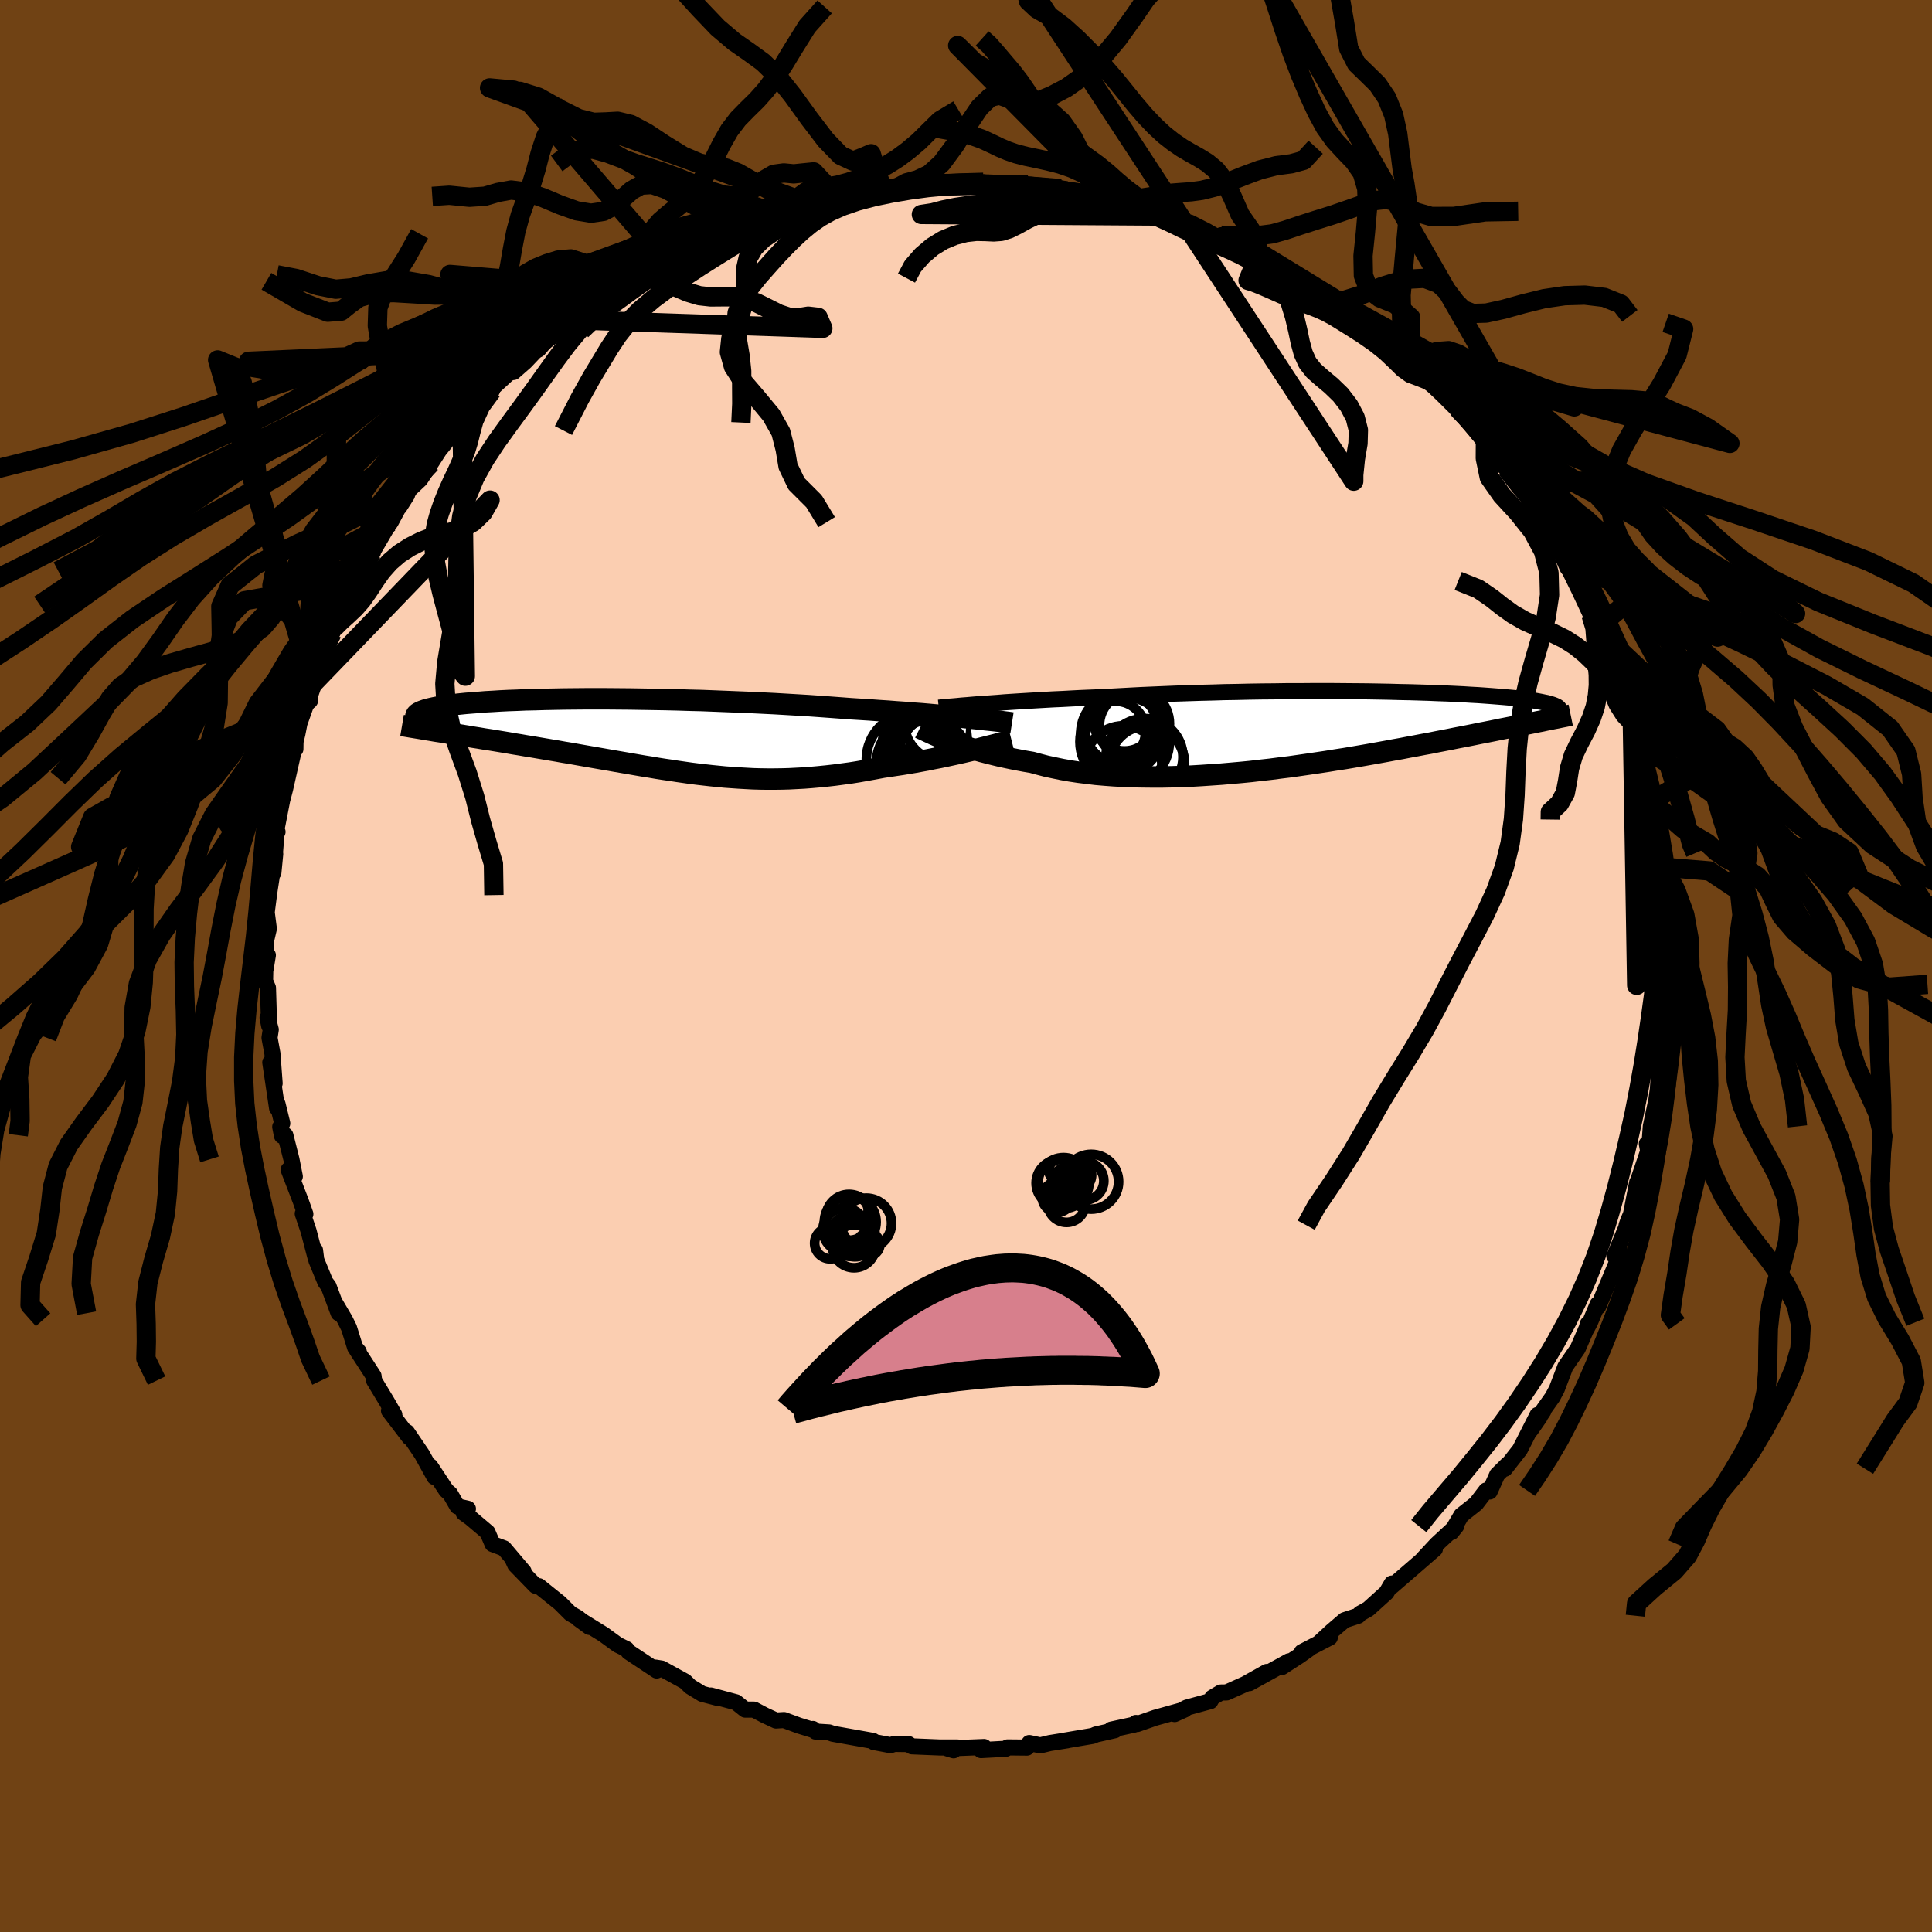 <svg viewBox="-100 -100 200 200" xmlns="http://www.w3.org/2000/svg" width="500" height="500" id="face-svg">
    <defs>
      <clipPath id="leftEyeClipPath">
        <polyline points="35.12,-1.91 34.49,-1.97 33.83,-2.04 33.14,-2.1 32.41,-2.17 31.66,-2.23 30.88,-2.3 30.07,-2.37 29.24,-2.43 28.39,-2.5 27.51,-2.56 26.61,-2.63 25.68,-2.69 24.74,-2.76 23.78,-2.82 22.81,-2.88 21.75,-2.96 20.67,-3.04 19.56,-3.12 18.42,-3.2 17.25,-3.27 16.06,-3.34 14.86,-3.41 13.63,-3.47 12.39,-3.53 11.14,-3.58 9.89,-3.63 8.63,-3.68 7.36,-3.73 6.1,-3.76 4.84,-3.8 3.59,-3.83 2.35,-3.85 1.12,-3.87 -0.09,-3.89 -1.29,-3.9 -2.47,-3.91 -3.62,-3.91 -4.75,-3.91 -5.85,-3.9 -6.93,-3.89 -7.97,-3.87 -8.98,-3.85 -9.96,-3.82 -10.9,-3.8 -11.8,-3.76 -12.67,-3.73 -13.5,-3.69 -14.29,-3.64 -15.04,-3.6 -15.75,-3.54 -16.42,-3.49 -17.05,-3.44 -17.64,-3.38 -18.19,-3.32 -18.7,-3.25 -19.17,-3.19 -19.6,-3.12 -19.99,-3.05 -20.35,-2.98 -20.67,-2.91 -20.96,-2.84 -21.22,-2.77 -21.44,-2.69 -21.64,-2.62 -21.81,-2.54 -21.95,-2.47 -22.07,-2.39 -22.15,-2.32 -22.21,-2.24 -22.24,-2.17 -22.25,-2.09 -22.23,-2.01 -22.18,-1.94 -22.12,-1.86 -22.02,-1.78 -21.91,-1.7 -21.77,-1.63 -21.61,-1.55 -21.44,-1.47 -18.6,-0.31 -18.05,-0.22 -17.48,-0.13 -16.91,-0.04 -16.33,0.06 -15.75,0.15 -15.16,0.25 -14.56,0.34 -13.95,0.44 -13.34,0.54 -12.73,0.64 -12.11,0.75 -11.48,0.85 -10.85,0.96 -10.22,1.06 -9.58,1.17 -8.93,1.28 -8.28,1.39 -7.62,1.5 -6.95,1.62 -6.27,1.73 -5.6,1.85 -4.92,1.97 -4.23,2.09 -3.54,2.21 -2.85,2.33 -2.16,2.45 -1.47,2.57 -0.77,2.69 -0.07,2.81 0.62,2.93 1.32,3.05 2.02,3.16 2.72,3.28 3.42,3.39 4.12,3.49 4.82,3.6 5.52,3.7 6.22,3.8 6.93,3.89 7.63,3.97 8.34,4.05 9.05,4.12 9.76,4.19 10.48,4.24 11.2,4.29 11.92,4.33 12.65,4.37 13.38,4.39 14.12,4.4 14.86,4.4 15.62,4.39 16.37,4.37 17.14,4.33 17.91,4.29 18.69,4.23 19.48,4.16 20.28,4.08 21.08,3.99 21.9,3.88 22.72,3.77 23.54,3.64 24.38,3.49 25.22,3.34 26.07,3.18 26.74,3.08 27.4,2.98 28.07,2.88 28.73,2.77 29.39,2.66 30.04,2.54 30.68,2.42 31.32,2.29 31.95,2.17 32.57,2.04 33.17,1.91 33.77,1.78 34.35,1.65 34.91,1.52 35.45,1.39" />
      </clipPath>
      <clipPath id="rightEyeClipPath">
        <polyline points="-35.81,-2.83 -35.13,-2.88 -34.43,-2.93 -33.7,-2.99 -32.93,-3.04 -32.14,-3.09 -31.32,-3.14 -30.47,-3.19 -29.6,-3.24 -28.71,-3.29 -27.79,-3.33 -26.86,-3.38 -25.9,-3.43 -24.93,-3.47 -23.94,-3.51 -22.93,-3.56 -21.83,-3.62 -20.71,-3.68 -19.55,-3.74 -18.37,-3.79 -17.17,-3.84 -15.95,-3.89 -14.72,-3.93 -13.47,-3.97 -12.21,-4 -10.94,-4.04 -9.66,-4.06 -8.39,-4.09 -7.11,-4.11 -5.84,-4.12 -4.57,-4.14 -3.31,-4.14 -2.07,-4.15 -0.84,-4.15 0.38,-4.15 1.57,-4.14 2.75,-4.13 3.9,-4.12 5.03,-4.1 6.12,-4.08 7.19,-4.05 8.23,-4.03 9.24,-4 10.22,-3.97 11.15,-3.93 12.06,-3.9 12.93,-3.86 13.76,-3.82 14.55,-3.77 15.31,-3.73 16.03,-3.68 16.71,-3.63 17.35,-3.58 17.96,-3.53 18.53,-3.48 19.06,-3.43 19.56,-3.37 20.02,-3.32 20.45,-3.26 20.84,-3.2 21.21,-3.15 21.54,-3.09 21.85,-3.03 22.13,-2.97 22.39,-2.92 22.62,-2.86 22.83,-2.8 23.02,-2.74 23.18,-2.68 23.32,-2.62 23.44,-2.56 23.53,-2.51 23.61,-2.45 23.66,-2.39 23.7,-2.33 23.72,-2.27 23.72,-2.21 23.7,-2.15 23.67,-2.09 23.62,-2.03 21.04,-0.88 20.59,-0.79 20.14,-0.7 19.67,-0.61 19.19,-0.51 18.7,-0.41 18.19,-0.31 17.67,-0.21 17.14,-0.1 16.59,0.01 16.04,0.12 15.46,0.23 14.88,0.35 14.28,0.47 13.66,0.59 13.03,0.71 12.39,0.84 11.72,0.97 11.04,1.1 10.35,1.24 9.63,1.37 8.9,1.51 8.14,1.65 7.37,1.8 6.58,1.94 5.78,2.09 4.95,2.24 4.11,2.39 3.25,2.54 2.37,2.69 1.48,2.84 0.56,2.98 -0.36,3.13 -1.3,3.27 -2.25,3.41 -3.22,3.55 -4.2,3.69 -5.19,3.81 -6.19,3.94 -7.19,4.05 -8.21,4.17 -9.23,4.27 -10.25,4.36 -11.28,4.45 -12.31,4.52 -13.34,4.59 -14.37,4.65 -15.4,4.69 -16.42,4.72 -17.43,4.74 -18.44,4.74 -19.44,4.73 -20.43,4.71 -21.4,4.67 -22.36,4.62 -23.31,4.55 -24.24,4.47 -25.15,4.36 -26.04,4.25 -26.9,4.12 -27.75,3.97 -28.57,3.8 -29.37,3.63 -30.14,3.43 -30.88,3.23 -31.59,3.11 -32.28,2.98 -32.95,2.85 -33.61,2.71 -34.25,2.57 -34.87,2.42 -35.47,2.27 -36.05,2.12 -36.61,1.96 -37.16,1.8 -37.68,1.63 -38.17,1.47 -38.65,1.3 -39.1,1.14 -39.53,0.98" />
      </clipPath>
      <filter id="fuzzy">
        <feTurbulence id="turbulence" baseFrequency="0.05" numOctaves="3" type="noise" result="noise" />
        <feDisplacementMap in="SourceGraphic" in2="noise" scale="2" />
      </filter>
      <linearGradient id="rainbowGradient" x1="0%" y1="0%" x2="100%" y2="0%">
        <stop offset="0%" style="stop-color: [object Object]; stop-opacity: 1" />
        <stop offset="50%" style="stop-color: [object Object]; stop-opacity: 1" />
        <stop offset="100%" style="stop-color: [object Object]; stop-opacity: 1" />
      </linearGradient>
    </defs>
    <rect x="-100" y="-100" width="100%" height="100%" fill="rgb(112, 66, 20)" />
    <polyline id="faceContour" points="72.66,2.09 72.56,2.15 72.67,1.39 72.59,3.24 72.43,4.43 72.25,5.36 72.15,7.19 72.01,8.82 71.68,11.48 71.84,9.65 71.62,12.75 71.43,14.15 71.55,13.49 70.89,16.6 70.72,18.98 70.48,18.4 70.62,19.16 69.57,22.24 69.48,22.4 68.84,25.69 68.56,26.35 68.39,26.83 68.34,27.09 67.12,30.04 67.64,29.89 67.62,29.25 67.35,30.74 65.44,35.27 65.39,35.01 64.6,36.88 64.23,37.59 64.37,37.05 64.36,37.24 63.33,39.61 62.04,41.48 61.16,43.79 60.72,44.62 59.79,45.93 59.77,46.07 58.46,48.03 59.38,46.71 59.16,46.48 57.34,50.06 55.79,52.04 56.11,51.55 54.99,52.66 54.21,54.4 53.85,54.29 52.81,55.65 51.28,56.86 50.25,58.6 50.75,57.98 48.72,59.86 47.27,61.42 48.24,60.49 48.54,60.35 46.63,62.01 44.11,64.19 44.08,63.93 43.53,64.86 41.65,66.56 40.81,67.03 40.6,67.26 39.19,67.72 37.85,68.87 36.52,70.1 37.66,69.52 34.77,71.02 35.46,70.73 34.53,71.39 32.71,72.57 33.42,71.98 29.33,74.24 31.15,73.08 28.9,74.34 26.98,75.2 26.38,75.21 25.49,75.74 25.3,76.1 22.85,76.77 21.6,77.44 22.64,76.97 19.59,77.82 17.73,78.47 17.59,78.36 17.38,78.54 15.03,79.05 15.42,79.11 13.46,79.55 13.11,79.7 10.09,80.21 10.51,80.15 8.69,80.44 7.69,80.68 6.55,80.44 6.31,80.91 4.3,80.89 4.13,81.03 1.56,81.17 1.87,80.85 -1.92,81 -1.28,81.19 -0.87,80.9 -2.67,80.9 -5.6,80.78 -5.94,80.55 -7.41,80.53 -7.82,80.66 -9.3,80.38 -9.54,80.34 -9.62,80.22 -13.78,79.48 -14.17,79.34 -15.58,79.25 -15.85,78.98 -15.84,79.08 -17.3,78.63 -18.84,78.06 -19.67,78.11 -20.85,77.56 -21.95,76.98 -22.86,76.98 -23.81,76.22 -26.41,75.52 -25.55,75.81 -27.31,75.35 -28.54,74.6 -29.08,74.07 -31.51,72.73 -32.13,72.63 -32.02,72.93 -34.93,71 -35.13,70.72 -36.05,70.27 -37.53,69.19 -39.13,68.2 -40.13,67.58 -38.98,68.42 -40.2,67.46 -40.94,67.04 -42.03,65.95 -44.21,64.2 -44.56,64.16 -46.66,62 -46.89,61.5 -45.79,62.69 -47.83,60.28 -49.01,59.84 -49.53,58.62 -51.29,57.13 -52.01,56.61 -51.56,56.19 -52.65,55.94 -53.4,54.64 -53.8,54.29 -55.45,51.79 -55.02,52.9 -56.33,50.53 -57.87,48.26 -57.61,48.82 -59.73,46.04 -59.5,46.05 -59.18,46.45 -59.93,45.14 -61.27,42.92 -61.33,42.44 -63.08,39.74 -62.86,39.93 -63.24,39.49 -63.87,37.47 -64.29,36.62 -65.25,34.99 -64.95,35.94 -65.99,33.15 -66.32,32.72 -67.26,30.44 -67.39,29.42 -67.33,30.21 -68.06,27.42 -68.66,25.64 -68.39,25.68 -68.87,24.33 -70.12,21.09 -69.48,21.79 -69.83,20.02 -70.46,17.52 -70.81,17.58 -70.99,16.65 -70.78,16.29 -71.27,14.29 -71.32,14.7 -72.02,9.98 -71.57,12.15 -71.8,9.05 -72.1,7.43 -71.97,6.58 -72.3,5.34 -72.14,6.18 -72.26,2.26 -72.56,1.56 -72.54,0.52 -72.27,-1.12 -72.49,-0.7 -72.51,-2.4 -72.17,-3.86 -72.39,-5.56 -72.16,-7.34 -72.08,-7.91 -71.51,-11.6 -71.7,-9.65 -71.38,-13.69 -71.27,-13.89 -71.57,-13.22 -71.26,-14.74 -70.79,-17.16 -70.49,-18.31 -69.59,-22.3 -69.42,-22.46 -69.41,-23.22 -69.21,-24.06 -69,-25.13 -68.38,-26.88 -68.05,-27.55 -67.61,-28.85 -67.68,-29.13 -66.38,-32.71 -66.42,-32.39 -65.38,-35.28 -65.63,-34.45 -64.95,-35.74 -64.3,-37.21 -64.44,-37.41 -63.51,-38.7 -63.26,-39.84 -62.46,-40.91 -61.39,-42.83 -61.47,-42.8 -59.96,-45.39 -59.56,-45.95 -58.58,-47.77 -57.86,-48.77 -58.66,-47.51 -57.57,-49.36 -56.5,-50.37 -55.4,-52.04 -54.54,-53.38 -53.95,-54.11 -53.51,-54.7 -52.52,-56.27 -52.16,-56.26 -52.69,-55.43 -50.22,-58.3 -49.07,-59.57 -48.77,-60.43 -46.46,-62.26 -46.84,-61.49 -45.63,-62.55 -44.63,-63.6 -44.36,-63.96 -43.77,-64.84 -42.05,-66.25 -40.62,-66.89 -41.5,-66.23 -39.11,-68.23 -38.58,-68.88 -36.88,-69.93 -37.6,-69.3 -35.76,-70.12 -35.03,-70.91 -33.21,-71.89 -33.24,-71.94 -31.03,-73.49 -31.97,-72.84 -29.34,-74.01 -29.01,-74.11 -28.9,-74.64 -27.45,-74.89 -24.52,-76.42 -23.99,-76.61 -23.45,-76.78 -22.75,-76.69 -20.76,-77.4 -20.46,-77.65 -19.95,-78.02 -16.74,-79.12 -17.62,-78.48 -16.37,-78.75 -15.75,-78.97 -13.57,-79.84 -11.81,-80.12 -12.3,-79.93 -9.72,-80.11 -9.45,-80.48 -8.67,-80.43 -6.97,-80.64 -6.51,-80.79 -4.8,-80.82 -2.93,-80.97 -3.64,-81.11 -0.73,-81.11 1.41,-81.06 1.8,-81.13 3.4,-80.79 2.74,-80.96 4.64,-81.09 5.55,-80.69 5.17,-80.87 6.43,-80.86 9.81,-80.47 10.09,-80.23 10.39,-80.24 13.82,-79.62 14.59,-79.66 14.73,-79.38 15.19,-79.42 17.81,-78.49 17.67,-78.57 20.93,-77.63 20.26,-77.75 20.19,-77.85 21.93,-77.26 23.13,-76.64 23.19,-76.96 24.94,-76.07 26.16,-75.36 26.41,-75.65 29.26,-74.61 30.38,-73.84 30.84,-73.29 31.33,-73.37 33.05,-72.32 32.9,-71.99 36.04,-70.24 36.58,-69.89 36.64,-69.8 38.06,-69.14 38.09,-68.88 38.3,-68.94 40.13,-67.65 40.54,-67.04 42.01,-66.23 44.15,-64.5 46.03,-62.91 45.81,-62.79 47.56,-61.17 45.39,-63.4 49.15,-59.85 48.27,-60.35 48.64,-60.06 50.75,-58.08 51.07,-57.53 51.17,-57.37 52.99,-55.13 53.77,-54.38 54.48,-53.36 54.62,-52.76 55.97,-51.44 56.8,-50.46 57.83,-49.05 59.04,-47.42 58.31,-48.2 58.88,-47.11 59.52,-46.61 59.57,-46.6 60.9,-44.53 61.81,-42.28 62.27,-41.22 62.77,-40.68 63.97,-38.5 64.4,-37.7 64.71,-36.31 65.27,-34.93 65.91,-33.61 66.19,-32.9 66.69,-31.5 67.39,-30.47 68,-28.89 67.51,-29.53 68.11,-27.97 68.53,-25.77 68.98,-25.19 69.29,-24.36 69.3,-24.74 69.88,-22.15 70.67,-18.9 70.78,-19.08 70.58,-19.14 70.66,-17.71 70.98,-17.04 71.46,-12.63 72.01,-10.24 71.95,-10.55 71.71,-11.69 72.17,-9.83 72.46,-7.38 72.28,-6.07 72.37,-5.07 72.65,-3.82 72.47,-2.93 72.74,-0.27 72.66,2.09 72.56,2.15" fill="rgb(251, 206, 177)" stroke="black" stroke-width="1.667" stroke-linejoin="round" filter="url(#fuzzy)" />
    <g transform="translate(37.71 -24.31)">
      <polyline id="rightCountour" points="-35.81,-2.83 -35.13,-2.88 -34.43,-2.93 -33.7,-2.99 -32.93,-3.04 -32.14,-3.09 -31.32,-3.14 -30.47,-3.19 -29.6,-3.24 -28.71,-3.29 -27.79,-3.33 -26.86,-3.38 -25.9,-3.43 -24.93,-3.47 -23.94,-3.51 -22.93,-3.56 -21.83,-3.62 -20.71,-3.68 -19.55,-3.74 -18.37,-3.79 -17.17,-3.84 -15.95,-3.89 -14.72,-3.93 -13.47,-3.97 -12.21,-4 -10.94,-4.04 -9.66,-4.06 -8.39,-4.09 -7.11,-4.11 -5.84,-4.12 -4.57,-4.14 -3.31,-4.14 -2.07,-4.15 -0.84,-4.15 0.38,-4.15 1.57,-4.14 2.75,-4.13 3.9,-4.12 5.03,-4.1 6.12,-4.08 7.19,-4.05 8.23,-4.03 9.24,-4 10.22,-3.97 11.15,-3.93 12.06,-3.9 12.93,-3.86 13.76,-3.82 14.55,-3.77 15.31,-3.73 16.03,-3.68 16.71,-3.63 17.35,-3.58 17.96,-3.53 18.53,-3.48 19.06,-3.43 19.56,-3.37 20.02,-3.32 20.45,-3.26 20.84,-3.2 21.21,-3.15 21.54,-3.09 21.85,-3.03 22.13,-2.97 22.39,-2.92 22.62,-2.86 22.83,-2.8 23.02,-2.74 23.18,-2.68 23.32,-2.62 23.44,-2.56 23.53,-2.51 23.61,-2.45 23.66,-2.39 23.7,-2.33 23.72,-2.27 23.72,-2.21 23.7,-2.15 23.67,-2.09 23.62,-2.03 21.04,-0.88 20.59,-0.79 20.14,-0.7 19.67,-0.61 19.19,-0.51 18.7,-0.41 18.19,-0.31 17.67,-0.21 17.14,-0.1 16.59,0.01 16.04,0.12 15.46,0.23 14.88,0.35 14.28,0.47 13.66,0.59 13.03,0.71 12.39,0.84 11.72,0.97 11.04,1.1 10.35,1.24 9.63,1.37 8.9,1.51 8.14,1.65 7.37,1.8 6.58,1.94 5.78,2.09 4.95,2.24 4.11,2.39 3.25,2.54 2.37,2.69 1.48,2.84 0.56,2.98 -0.36,3.13 -1.3,3.27 -2.25,3.41 -3.22,3.55 -4.2,3.69 -5.19,3.81 -6.19,3.94 -7.19,4.05 -8.21,4.17 -9.23,4.27 -10.25,4.36 -11.28,4.45 -12.31,4.52 -13.34,4.59 -14.37,4.65 -15.4,4.69 -16.42,4.72 -17.43,4.74 -18.44,4.74 -19.44,4.73 -20.43,4.71 -21.4,4.67 -22.36,4.62 -23.31,4.55 -24.24,4.47 -25.15,4.36 -26.04,4.25 -26.9,4.12 -27.75,3.97 -28.57,3.8 -29.37,3.63 -30.14,3.43 -30.88,3.23 -31.59,3.11 -32.28,2.98 -32.95,2.85 -33.61,2.71 -34.25,2.57 -34.87,2.42 -35.47,2.27 -36.05,2.12 -36.61,1.96 -37.16,1.8 -37.68,1.63 -38.17,1.47 -38.65,1.3 -39.1,1.14 -39.53,0.98" fill="white" stroke="white" stroke-width="0" stroke-linejoin="round" filter="url(#fuzzy)" />
    </g>
    <g transform="translate(-34.7 -23.75)">
      <polyline id="leftCountour" points="35.12,-1.91 34.49,-1.97 33.83,-2.04 33.14,-2.1 32.41,-2.17 31.66,-2.23 30.88,-2.3 30.07,-2.37 29.24,-2.43 28.39,-2.5 27.51,-2.56 26.61,-2.63 25.68,-2.69 24.74,-2.76 23.78,-2.82 22.81,-2.88 21.75,-2.96 20.67,-3.04 19.56,-3.12 18.42,-3.2 17.25,-3.27 16.06,-3.34 14.86,-3.41 13.63,-3.47 12.39,-3.53 11.14,-3.58 9.89,-3.63 8.63,-3.68 7.36,-3.73 6.1,-3.76 4.84,-3.8 3.59,-3.83 2.35,-3.85 1.12,-3.87 -0.09,-3.89 -1.29,-3.9 -2.47,-3.91 -3.62,-3.91 -4.75,-3.91 -5.85,-3.9 -6.93,-3.89 -7.97,-3.87 -8.98,-3.85 -9.96,-3.82 -10.9,-3.8 -11.8,-3.76 -12.67,-3.73 -13.5,-3.69 -14.29,-3.64 -15.04,-3.6 -15.75,-3.54 -16.42,-3.49 -17.05,-3.44 -17.64,-3.38 -18.19,-3.32 -18.7,-3.25 -19.17,-3.19 -19.6,-3.12 -19.99,-3.05 -20.35,-2.98 -20.67,-2.91 -20.96,-2.84 -21.22,-2.77 -21.44,-2.69 -21.64,-2.62 -21.81,-2.54 -21.95,-2.47 -22.07,-2.39 -22.15,-2.32 -22.21,-2.24 -22.24,-2.17 -22.25,-2.09 -22.23,-2.01 -22.18,-1.94 -22.12,-1.86 -22.02,-1.78 -21.91,-1.7 -21.77,-1.63 -21.61,-1.55 -21.44,-1.47 -18.6,-0.31 -18.05,-0.22 -17.48,-0.13 -16.91,-0.04 -16.33,0.06 -15.75,0.15 -15.16,0.25 -14.56,0.34 -13.95,0.44 -13.34,0.54 -12.73,0.64 -12.11,0.75 -11.48,0.85 -10.85,0.96 -10.22,1.06 -9.58,1.17 -8.93,1.28 -8.28,1.39 -7.62,1.5 -6.95,1.62 -6.27,1.73 -5.6,1.85 -4.92,1.97 -4.23,2.09 -3.54,2.21 -2.85,2.33 -2.16,2.45 -1.47,2.57 -0.77,2.69 -0.07,2.81 0.62,2.93 1.32,3.05 2.02,3.16 2.72,3.28 3.42,3.39 4.12,3.49 4.82,3.6 5.52,3.7 6.22,3.8 6.93,3.89 7.63,3.97 8.34,4.05 9.05,4.12 9.76,4.19 10.48,4.24 11.2,4.29 11.92,4.33 12.65,4.37 13.38,4.39 14.12,4.4 14.86,4.4 15.62,4.39 16.37,4.37 17.14,4.33 17.91,4.29 18.69,4.23 19.48,4.16 20.28,4.08 21.08,3.99 21.9,3.88 22.72,3.77 23.54,3.64 24.38,3.49 25.22,3.34 26.07,3.18 26.74,3.08 27.4,2.98 28.07,2.88 28.73,2.77 29.39,2.66 30.04,2.54 30.68,2.42 31.32,2.29 31.95,2.17 32.57,2.04 33.17,1.91 33.77,1.78 34.35,1.65 34.91,1.52 35.45,1.39" fill="white" stroke="white" stroke-width="0" stroke-linejoin="round" filter="url(#fuzzy)" />
    </g>
    <g transform="translate(37.71 -24.31)">
      <polyline id="rightUpper" points="-40.53,-2.43 -40.24,-2.46 -39.9,-2.49 -39.52,-2.53 -39.11,-2.56 -38.65,-2.6 -38.15,-2.65 -37.62,-2.69 -37.05,-2.74 -36.45,-2.79 -35.81,-2.83 -35.13,-2.88 -34.43,-2.93 -33.7,-2.99 -32.93,-3.04 -32.14,-3.09 -31.32,-3.14 -30.47,-3.19 -29.6,-3.24 -28.71,-3.29 -27.79,-3.33 -26.86,-3.38 -25.9,-3.43 -24.93,-3.47 -23.94,-3.51 -22.93,-3.56 -21.83,-3.62 -20.71,-3.68 -19.55,-3.74 -18.37,-3.79 -17.17,-3.84 -15.95,-3.89 -14.72,-3.93 -13.47,-3.97 -12.21,-4 -10.94,-4.04 -9.66,-4.06 -8.39,-4.09 -7.11,-4.11 -5.84,-4.12 -4.57,-4.14 -3.31,-4.14 -2.07,-4.15 -0.84,-4.15 0.38,-4.15 1.57,-4.14 2.75,-4.13 3.9,-4.12 5.03,-4.1 6.12,-4.08 7.19,-4.05 8.23,-4.03 9.24,-4 10.22,-3.97 11.15,-3.93 12.06,-3.9 12.93,-3.86 13.76,-3.82 14.55,-3.77 15.31,-3.73 16.03,-3.68 16.71,-3.63 17.35,-3.58 17.96,-3.53 18.53,-3.48 19.06,-3.43 19.56,-3.37 20.02,-3.32 20.45,-3.26 20.84,-3.2 21.21,-3.15 21.54,-3.09 21.85,-3.03 22.13,-2.97 22.39,-2.92 22.62,-2.86 22.83,-2.8 23.02,-2.74 23.18,-2.68 23.32,-2.62 23.44,-2.56 23.53,-2.51 23.61,-2.45 23.66,-2.39 23.7,-2.33 23.72,-2.27 23.72,-2.21 23.7,-2.15 23.67,-2.09 23.62,-2.03 23.56,-1.97 23.48,-1.91 23.39,-1.86 23.29,-1.8 23.18,-1.74 23.05,-1.68 22.91,-1.62 22.76,-1.56 22.61,-1.51 22.44,-1.45" fill="none" stroke="black" stroke-width="1.667" stroke-linejoin="round" filter="url(#fuzzy)" />
      <polyline id="rightLower" points="-42.48,-0.32 -42.3,-0.23 -42.1,-0.14 -41.86,-0.03 -41.61,0.09 -41.32,0.22 -41.02,0.36 -40.68,0.51 -40.32,0.66 -39.94,0.82 -39.53,0.98 -39.1,1.14 -38.65,1.3 -38.17,1.47 -37.68,1.63 -37.16,1.8 -36.61,1.96 -36.05,2.12 -35.47,2.27 -34.87,2.42 -34.25,2.57 -33.61,2.71 -32.95,2.85 -32.28,2.98 -31.59,3.11 -30.88,3.23 -30.14,3.43 -29.37,3.63 -28.57,3.8 -27.75,3.97 -26.9,4.12 -26.04,4.25 -25.15,4.36 -24.24,4.47 -23.31,4.55 -22.36,4.62 -21.4,4.67 -20.43,4.71 -19.44,4.73 -18.44,4.74 -17.43,4.74 -16.42,4.72 -15.4,4.69 -14.37,4.65 -13.34,4.59 -12.31,4.52 -11.28,4.45 -10.25,4.36 -9.23,4.27 -8.21,4.17 -7.19,4.05 -6.19,3.94 -5.19,3.81 -4.2,3.69 -3.22,3.55 -2.25,3.41 -1.3,3.27 -0.36,3.13 0.56,2.98 1.48,2.84 2.37,2.69 3.25,2.54 4.11,2.39 4.95,2.24 5.78,2.09 6.58,1.94 7.37,1.8 8.14,1.65 8.9,1.51 9.63,1.37 10.35,1.24 11.04,1.1 11.72,0.97 12.39,0.84 13.03,0.71 13.66,0.59 14.28,0.47 14.88,0.35 15.46,0.23 16.04,0.12 16.59,0.01 17.14,-0.1 17.67,-0.21 18.19,-0.31 18.7,-0.41 19.19,-0.51 19.67,-0.61 20.14,-0.7 20.59,-0.79 21.04,-0.88 21.47,-0.97 21.89,-1.05 22.3,-1.14 22.7,-1.22 23.09,-1.3 23.47,-1.37 23.84,-1.45 24.2,-1.52 24.55,-1.59 24.89,-1.66" fill="none" stroke="black" stroke-width="2.222" stroke-linejoin="round" filter="url(#fuzzy)" />
      <circle r="3.774" cx="-21.631" cy="-0.329" stroke="black" fill="none" stroke-width="1.0" filter="url(#fuzzy)" clip-path="url(#rightEyeClipPath)" /><circle r="3.45" cx="-20.451" cy="-0.589" stroke="black" fill="none" stroke-width="1.0" filter="url(#fuzzy)" clip-path="url(#rightEyeClipPath)" /><circle r="3.724" cx="-20.371" cy="-0.764" stroke="black" fill="none" stroke-width="1.0" filter="url(#fuzzy)" clip-path="url(#rightEyeClipPath)" /><circle r="3.988" cx="-19.236" cy="2.681" stroke="black" fill="none" stroke-width="1.0" filter="url(#fuzzy)" clip-path="url(#rightEyeClipPath)" /><circle r="4.198" cx="-21.631" cy="0.211" stroke="black" fill="none" stroke-width="1.0" filter="url(#fuzzy)" clip-path="url(#rightEyeClipPath)" /><circle r="3.122" cx="-22.231" cy="0.016" stroke="black" fill="none" stroke-width="1.0" filter="url(#fuzzy)" clip-path="url(#rightEyeClipPath)" /><circle r="4.63" cx="-21.286" cy="1.091" stroke="black" fill="none" stroke-width="1.0" filter="url(#fuzzy)" clip-path="url(#rightEyeClipPath)" /><circle r="3.996" cx="-21.431" cy="3.441" stroke="black" fill="none" stroke-width="1.0" filter="url(#fuzzy)" clip-path="url(#rightEyeClipPath)" /><circle r="3.2" cx="-21.316" cy="-1.149" stroke="black" fill="none" stroke-width="1.0" filter="url(#fuzzy)" clip-path="url(#rightEyeClipPath)" /><circle r="3.88" cx="-18.966" cy="3.336" stroke="black" fill="none" stroke-width="1.0" filter="url(#fuzzy)" clip-path="url(#rightEyeClipPath)" />
      </g>
    <g transform="translate(-34.7 -23.75)">
      <polyline id="leftUpper" points="39.46,-1.41 39.2,-1.45 38.9,-1.49 38.56,-1.53 38.18,-1.58 37.76,-1.63 37.3,-1.68 36.81,-1.73 36.28,-1.79 35.72,-1.85 35.12,-1.91 34.49,-1.97 33.83,-2.04 33.14,-2.1 32.41,-2.17 31.66,-2.23 30.88,-2.3 30.07,-2.37 29.24,-2.43 28.39,-2.5 27.51,-2.56 26.61,-2.63 25.68,-2.69 24.74,-2.76 23.78,-2.82 22.81,-2.88 21.75,-2.96 20.67,-3.04 19.56,-3.12 18.42,-3.2 17.25,-3.27 16.06,-3.34 14.86,-3.41 13.63,-3.47 12.39,-3.53 11.14,-3.58 9.89,-3.63 8.63,-3.68 7.36,-3.73 6.1,-3.76 4.84,-3.8 3.59,-3.83 2.35,-3.85 1.12,-3.87 -0.09,-3.89 -1.29,-3.9 -2.47,-3.91 -3.62,-3.91 -4.75,-3.91 -5.85,-3.9 -6.93,-3.89 -7.97,-3.87 -8.98,-3.85 -9.96,-3.82 -10.9,-3.8 -11.8,-3.76 -12.67,-3.73 -13.5,-3.69 -14.29,-3.64 -15.04,-3.6 -15.75,-3.54 -16.42,-3.49 -17.05,-3.44 -17.64,-3.38 -18.19,-3.32 -18.7,-3.25 -19.17,-3.19 -19.6,-3.12 -19.99,-3.05 -20.35,-2.98 -20.67,-2.91 -20.96,-2.84 -21.22,-2.77 -21.44,-2.69 -21.64,-2.62 -21.81,-2.54 -21.95,-2.47 -22.07,-2.39 -22.15,-2.32 -22.21,-2.24 -22.24,-2.17 -22.25,-2.09 -22.23,-2.01 -22.18,-1.94 -22.12,-1.86 -22.02,-1.78 -21.91,-1.7 -21.77,-1.63 -21.61,-1.55 -21.44,-1.47 -21.24,-1.4 -21.02,-1.32 -20.79,-1.25 -20.54,-1.17 -20.27,-1.1 -19.98,-1.02 -19.68,-0.95 -19.36,-0.88 -19.03,-0.81 -18.69,-0.73" fill="none" stroke="black" stroke-width="2.222" stroke-linejoin="round" filter="url(#fuzzy)" />
      <polyline id="leftLower" points="39.41,0.37 39.17,0.43 38.89,0.51 38.57,0.6 38.22,0.69 37.83,0.8 37.4,0.91 36.95,1.02 36.48,1.14 35.98,1.27 35.45,1.39 34.91,1.52 34.35,1.65 33.77,1.78 33.17,1.91 32.57,2.04 31.95,2.17 31.32,2.29 30.68,2.42 30.04,2.54 29.39,2.66 28.73,2.77 28.07,2.88 27.4,2.98 26.74,3.08 26.07,3.18 25.22,3.34 24.38,3.49 23.54,3.64 22.72,3.77 21.9,3.88 21.08,3.99 20.28,4.08 19.48,4.16 18.69,4.23 17.91,4.29 17.14,4.33 16.37,4.37 15.62,4.39 14.86,4.4 14.12,4.4 13.38,4.39 12.65,4.37 11.92,4.33 11.2,4.29 10.48,4.24 9.76,4.19 9.05,4.12 8.34,4.05 7.63,3.97 6.93,3.89 6.22,3.8 5.52,3.7 4.82,3.6 4.12,3.49 3.42,3.39 2.72,3.28 2.02,3.16 1.32,3.05 0.62,2.93 -0.07,2.81 -0.77,2.69 -1.47,2.57 -2.16,2.45 -2.85,2.33 -3.54,2.21 -4.23,2.09 -4.92,1.97 -5.6,1.85 -6.27,1.73 -6.95,1.62 -7.62,1.5 -8.28,1.39 -8.93,1.28 -9.58,1.17 -10.22,1.06 -10.85,0.96 -11.48,0.85 -12.11,0.75 -12.73,0.64 -13.34,0.54 -13.95,0.44 -14.56,0.34 -15.16,0.25 -15.75,0.15 -16.33,0.06 -16.91,-0.04 -17.48,-0.13 -18.05,-0.22 -18.6,-0.31 -19.15,-0.4 -19.69,-0.49 -20.22,-0.57 -20.74,-0.66 -21.25,-0.74 -21.76,-0.83 -22.25,-0.91 -22.74,-0.99 -23.21,-1.07 -23.68,-1.15" fill="none" stroke="black" stroke-width="2.222" stroke-linejoin="round" filter="url(#fuzzy)" />
      <circle r="3.106" cx="30.032" cy="-0.86" stroke="black" fill="none" stroke-width="1.0" filter="url(#fuzzy)" clip-path="url(#leftEyeClipPath)" /><circle r="3.18" cx="30.182" cy="-1.23" stroke="black" fill="none" stroke-width="1.0" filter="url(#fuzzy)" clip-path="url(#leftEyeClipPath)" /><circle r="4.872" cx="30.292" cy="2.815" stroke="black" fill="none" stroke-width="1.0" filter="url(#fuzzy)" clip-path="url(#leftEyeClipPath)" /><circle r="3.2" cx="29.252" cy="0.66" stroke="black" fill="none" stroke-width="1.0" filter="url(#fuzzy)" clip-path="url(#leftEyeClipPath)" /><circle r="3.976" cx="32.302" cy="-1.435" stroke="black" fill="none" stroke-width="1.0" filter="url(#fuzzy)" clip-path="url(#leftEyeClipPath)" /><circle r="4.408" cx="30.792" cy="-0.905" stroke="black" fill="none" stroke-width="1.0" filter="url(#fuzzy)" clip-path="url(#leftEyeClipPath)" /><circle r="3.222" cx="30.782" cy="1.52" stroke="black" fill="none" stroke-width="1.0" filter="url(#fuzzy)" clip-path="url(#leftEyeClipPath)" /><circle r="4.788" cx="32.427" cy="2.265" stroke="black" fill="none" stroke-width="1.0" filter="url(#fuzzy)" clip-path="url(#leftEyeClipPath)" /><circle r="4.266" cx="31.952" cy="0.49" stroke="black" fill="none" stroke-width="1.0" filter="url(#fuzzy)" clip-path="url(#leftEyeClipPath)" /><circle r="4.854" cx="29.242" cy="2.375" stroke="black" fill="none" stroke-width="1.0" filter="url(#fuzzy)" clip-path="url(#leftEyeClipPath)" />
    </g>
    <g id="hairs">
      <polyline points="19.28,-100.84 18.62,-100.1 17.45,-98.39 15.75,-96.02 13.88,-93.78 12.07,-92.08 10.4,-90.91 8.88,-90.11 7.53,-89.56 6.34,-89.32 5.31,-89.44 4.37,-89.83 3.46,-90.15 2.49,-89.93 1.4,-88.87 0.16,-87.03 -1.18,-84.92 -2.52,-83.11 -3.8,-81.96 -5.01,-81.39 -6.16,-81.08 -6.97,-80.64" fill="none" stroke="rgb(0, 0, 0)" stroke-width="2" stroke-linejoin="round" filter="url(#fuzzy)" /><polyline points="-31.66,-103.64 -29.74,-101.48 -27.63,-99.15 -25.71,-97.14 -23.99,-95.68 -22.44,-94.6 -21,-93.55 -19.53,-92.11 -17.94,-90.11 -16.23,-87.74 -14.52,-85.5 -12.98,-83.91 -11.71,-83.32 -10.68,-83.72 -9.82,-84.09 -8.67,-80.43" fill="none" stroke="rgb(0, 0, 0)" stroke-width="2" stroke-linejoin="round" filter="url(#fuzzy)" /><polyline points="-42.37,-83.08 -41.23,-83.92 -39.96,-84.51 -38.57,-84.55 -37.11,-84.15 -35.63,-83.59 -34.19,-83.07 -32.76,-82.62 -31.29,-82.14 -29.73,-81.57 -28.12,-80.91 -26.55,-80.27 -25.1,-79.81 -23.83,-79.69 -22.74,-79.98 -21.78,-80.63 -20.86,-81.4 -19.89,-81.96 -18.86,-82.1 -17.83,-82 -16.88,-82.1 -15.77,-82.21 -13.57,-79.84 -17.62,-78.48 -17.83,-78.4 -18.84,-77.85 -19.9,-77.36 -20.9,-77.01 -21.86,-76.73 -22.81,-76.46 -23.78,-76.13 -24.81,-75.69 -25.91,-75.15 -27.02,-74.53 -28.04,-73.87 -28.92,-73.22 -29.71,-72.61 -30.43,-72.14 -30.5,-72.26 -46.18,-90.54 -44.26,-89.94 -42.03,-88.69 -40.11,-87.73 -38.56,-87.34 -37.29,-87.38 -36.06,-87.45 -34.69,-87.12 -33.04,-86.24 -31.18,-85.01 -29.29,-83.85 -27.58,-83.12 -26.14,-82.83 -24.86,-82.61 -23.59,-82.1 -22.27,-81.35 -20.92,-80.63 -19.28,-79.74 -16.74,-79.12 -49.32,-90.9 -46.82,-90.67 -44.44,-89.75 -41.92,-88 -39.57,-86.16 -37.57,-84.76 -35.87,-83.78 -34.29,-82.89 -32.66,-81.84 -30.94,-80.65 -29.2,-79.55 -27.54,-78.82 -26.07,-78.54 -24.82,-78.64 -23.75,-78.85 -22.71,-78.89 -21.61,-78.56 -20.58,-78.05 -19.95,-78.02 -19.95,-78.02 -18.13,-78.81 -17.34,-79.58 -16.57,-80.14 -15.58,-80.44 -14.43,-80.63 -13.27,-80.84 -12.15,-81.14 -11.11,-81.5 -10.11,-81.92 -9.12,-82.4 -8.12,-82.95 -7.08,-83.61 -6,-84.41 -4.89,-85.35 -3.81,-86.42 -2.69,-87.52 -0.8,-88.65" fill="none" stroke="rgb(0, 0, 0)" stroke-width="2" stroke-linejoin="round" filter="url(#fuzzy)" /><polyline points="-20.76,-77.4 -22.33,-77.31 -23.41,-77.23 -24.56,-77.32 -26,-77.73 -27.69,-78.52 -29.45,-79.53 -31.09,-80.42 -32.49,-80.9 -33.65,-80.83 -34.61,-80.29 -35.51,-79.49 -36.45,-78.69 -37.53,-78.12 -38.82,-77.93 -40.32,-78.18 -42,-78.78 -43.78,-79.53 -45.52,-80.13 -47.09,-80.33 -48.46,-80.08 -49.79,-79.69 -51.41,-79.58 -53.49,-79.79 -55.25,-79.67" fill="none" stroke="rgb(0, 0, 0)" stroke-width="2" stroke-linejoin="round" filter="url(#fuzzy)" /><polyline points="70.98,-17.04 74.25,-14.18 76.76,-12.71 77.67,-11.85 78.66,-11.16 80.27,-10.35 81.93,-9.3 83.06,-8.03 83.72,-6.62 84.46,-5.13 85.79,-3.58 87.74,-1.91 90,-0.18 92.47,1.35 95.55,2.19 99.53,1.9" fill="none" stroke="rgb(0, 0, 0)" stroke-width="2" stroke-linejoin="round" filter="url(#fuzzy)" /><polyline points="70.98,-17.04 73.34,-18.49 75.99,-19.97 76.6,-20.96 75.79,-21.84 74.8,-22.92 74.25,-24.21 74.13,-25.54 74.2,-26.84 74.32,-28.1 74.53,-29.4 74.93,-30.8 75.58,-32.27 76.44,-33.83 77.51,-35.56 78.85,-37.58 80.5,-39.83 81.94,-41.78" fill="none" stroke="rgb(0, 0, 0)" stroke-width="2" stroke-linejoin="round" filter="url(#fuzzy)" /><polyline points="-39.89,-65.68 -39.8,-65.82 -38.97,-66.61 -38.07,-67.4 -37.22,-68.07 -36.41,-68.65 -35.58,-69.25 -34.72,-69.88 -33.82,-70.52 -32.93,-71.15 -32.05,-71.75 -31.2,-72.34 -30.37,-72.9 -29.53,-73.46 -28.64,-74.01 -27.63,-74.58 -26.46,-75.19 -25.19,-75.83 -24.09,-76.41 -23.45,-76.78 -33.21,-71.89 -35.18,-72.16 -36.5,-71.9 -37.58,-71.68 -38.5,-71.35 -39.41,-70.87 -40.43,-70.42 -41.64,-70.18 -43.01,-70.2 -44.47,-70.33 -45.9,-70.38 -47.24,-70.24 -48.51,-70.02 -49.81,-69.9 -51.19,-70 -52.43,-70.27 -53.42,-71.59 -35.76,-70.12 -37.91,-71.61 -39.48,-72.74 -40.91,-73.2 -42.19,-73.09 -43.39,-72.72 -44.54,-72.25 -45.59,-71.65 -46.55,-70.9 -47.47,-70.12 -48.51,-69.51 -49.8,-69.25 -51.44,-69.44 -53.43,-69.95 -55.63,-70.54 -57.88,-70.93 -60.01,-70.94 -61.92,-70.61 -63.63,-70.2 -65.25,-70.06 -67.07,-70.42 -69.34,-71.17 -71.34,-71.55" fill="none" stroke="rgb(0, 0, 0)" stroke-width="2" stroke-linejoin="round" filter="url(#fuzzy)" /><polyline points="-35.76,-70.12 -34.88,-71.01 -34.08,-72.15 -33.51,-73.59 -33.01,-75.04 -32.41,-76.21 -31.66,-77.09 -30.78,-77.85 -29.82,-78.62 -28.81,-79.52 -27.83,-80.64 -26.91,-82 -26.08,-83.54 -25.3,-85.1 -24.49,-86.52 -23.6,-87.69 -22.63,-88.68 -21.64,-89.65 -20.7,-90.71 -19.81,-91.91 -18.9,-93.28 -17.84,-95.03 -16.44,-97.27 -14.63,-99.29" fill="none" stroke="rgb(0, 0, 0)" stroke-width="2" stroke-linejoin="round" filter="url(#fuzzy)" /><polyline points="-37.6,-69.3 -36.14,-70.05 -34.92,-70.69 -33.77,-71.09 -32.58,-71.13 -31.34,-70.82 -30.06,-70.29 -28.8,-69.75 -27.6,-69.39 -26.44,-69.26 -25.29,-69.27 -24.11,-69.27 -22.89,-69.08 -21.67,-68.65 -20.48,-68.06 -19.36,-67.5 -18.31,-67.15 -17.32,-67.11 -16.33,-67.27 -15.31,-67.15 -14.82,-66.01 -40.62,-66.89 -42.99,-67.63 -45.31,-68.43 -47.34,-69.16 -48.99,-69.55 -50.42,-69.65 -51.78,-69.58 -53.25,-69.47 -54.99,-69.45 -57.07,-69.58 -59.29,-69.71 -61.31,-69.63 -62.84,-69.19 -63.84,-68.47 -64.68,-67.79 -66.07,-67.68 -68.65,-68.69 -72.42,-70.88" fill="none" stroke="rgb(0, 0, 0)" stroke-width="2" stroke-linejoin="round" filter="url(#fuzzy)" /><polyline points="-44.36,-63.96 -46.13,-65.14 -48.64,-66.85 -50.08,-67.04 -50.63,-65.88 -51,-64.24 -51.72,-62.81 -53.01,-61.99 -54.86,-61.9 -57.06,-62.41 -59.31,-63.15 -61.28,-63.67 -62.81,-63.66 -64.01,-63.11 -65.24,-62.31 -66.9,-61.65 -69.24,-61.43 -71.99,-61.65 -74.18,-62.02 -74.27,-62.6 -44.36,-63.96 -43.53,-64.93 -42.5,-65.77 -41.58,-66.47 -40.72,-67.15 -39.87,-67.85 -39.01,-68.54 -38.15,-69.17 -37.3,-69.73 -36.43,-70.27 -35.54,-70.85 -34.62,-71.48 -33.7,-72.16 -32.82,-72.82 -31.99,-73.41 -31.13,-73.91 -29.59,-74.65" fill="none" stroke="rgb(0, 0, 0)" stroke-width="2" stroke-linejoin="round" filter="url(#fuzzy)" /><polyline points="-49.07,-59.57 -50.24,-57.98 -50.94,-56.46 -51.26,-55.29 -51.5,-54.31 -51.79,-53.35 -52.18,-52.35 -52.65,-51.29 -53.18,-50.18 -53.69,-49.04 -54.15,-47.9 -54.53,-46.8 -54.83,-45.73 -55.02,-44.62 -55.07,-43.38 -54.95,-41.93 -54.65,-40.27 -54.23,-38.49 -53.75,-36.69 -53.29,-34.97 -52.93,-33.4 -52.72,-32.04 -52.61,-30.98 -51.83,-30 -52.16,-56.26 -51.86,-56.62 -50.97,-58.06 -50.28,-59.9 -49.88,-61.86 -49.61,-63.69 -49.33,-65.28 -48.96,-66.65 -48.52,-67.92 -48.05,-69.24 -47.62,-70.72 -47.26,-72.41 -46.95,-74.22 -46.6,-76.03 -46.14,-77.72 -45.58,-79.29 -45.01,-80.84 -44.52,-82.44 -44.09,-84.11 -43.54,-85.8 -42.66,-87.53 -41.16,-89.12" fill="none" stroke="rgb(0, 0, 0)" stroke-width="2" stroke-linejoin="round" filter="url(#fuzzy)" /><polyline points="-61.39,-42.83 -62.68,-41.51 -64.54,-40.97 -66.55,-40.73 -68.3,-40.45 -69.57,-39.96 -70.38,-39.22 -70.89,-38.26 -71.34,-37.19 -71.94,-36.08 -72.86,-35.01 -74.21,-34.05 -75.99,-33.24 -78.07,-32.55 -80.28,-31.94 -82.42,-31.32 -84.39,-30.64 -86.11,-29.87 -87.51,-28.93 -88.58,-27.71 -89.53,-26.1 -90.64,-24.09 -92.02,-21.8 -93.99,-19.44" fill="none" stroke="rgb(0, 0, 0)" stroke-width="2" stroke-linejoin="round" filter="url(#fuzzy)" /><polyline points="-62.46,-40.91 -61.9,-42.42 -61.61,-43.88 -61.7,-45.72 -62.28,-47.9 -63.05,-50.06 -63.52,-51.8 -63.34,-52.98 -62.54,-53.73 -61.41,-54.39 -60.35,-55.26 -59.66,-56.52 -59.44,-58.19 -59.65,-60.13 -60.1,-62.21 -60.6,-64.27 -60.94,-66.27 -60.88,-68.13 -60.26,-69.84 -59.13,-71.44 -57.95,-73.29 -56.56,-75.8" fill="none" stroke="rgb(0, 0, 0)" stroke-width="2" stroke-linejoin="round" filter="url(#fuzzy)" /><polyline points="-65.63,-34.45 -65.9,-34.31 -66.53,-33.34 -67.24,-32.13 -67.98,-30.91 -68.77,-29.77 -69.56,-28.73 -70.28,-27.73 -70.89,-26.73 -71.34,-25.7 -71.69,-24.63 -72.03,-23.49 -72.45,-22.23 -73.01,-20.81 -73.68,-19.24 -74.36,-17.62 -74.98,-16.16 -75.55,-15.12 -76.1,-14.7 -76.34,-14.64 -65.38,-35.28 -65.28,-35.15 -64.75,-35.68 -64.03,-36.33 -63.27,-37.05 -62.55,-37.87 -61.89,-38.8 -61.23,-39.82 -60.51,-40.85 -59.66,-41.81 -58.66,-42.67 -57.54,-43.39 -56.39,-43.97 -55.28,-44.4 -54.22,-44.7 -53.19,-44.96 -52.12,-45.33 -51.02,-45.96 -50,-46.95 -49.27,-48.23 -67.68,-29.13 -67.11,-31.61 -67.94,-33.72 -69.75,-35.99 -71.28,-37.96 -71.85,-39.4 -71.64,-40.47 -71.28,-41.58 -71.29,-43.01 -71.78,-44.86 -72.5,-46.96 -73.1,-49.1 -73.44,-51.21 -73.63,-53.36 -73.92,-55.68 -74.39,-58.14 -74.92,-60.39 -75.53,-61.95 -77.47,-62.74 -67.68,-29.13 -67.99,-28.67 -68.91,-28.05 -69.97,-27.32 -71,-26.5 -72.06,-25.7 -73.37,-24.95 -75.08,-24.2 -77.17,-23.35 -79.47,-22.29 -81.7,-21 -83.66,-19.59 -85.3,-18.27 -86.81,-17.24 -88.48,-16.48 -90.41,-15.39 -91.65,-12.33 -68.05,-27.55 -68.17,-28.87 -67.87,-30.2 -67.53,-31.65 -67.4,-33.12 -67.55,-34.56 -67.79,-35.92 -67.91,-37.14 -67.81,-38.24 -67.51,-39.28 -67.18,-40.38 -66.94,-41.65 -66.81,-43.08 -66.67,-44.61 -66.39,-46.12 -65.94,-47.6 -65.47,-49.18 -65.2,-50.99 -65.18,-53.01 -65.16,-54.92" fill="none" stroke="rgb(0, 0, 0)" stroke-width="2" stroke-linejoin="round" filter="url(#fuzzy)" /><polyline points="69.3,-24.74 69.79,-22.33 70.03,-20.55 70.01,-19.34 69.87,-18.26 69.82,-17.06 69.9,-15.67 70.07,-14.2 70.24,-12.79 70.36,-11.55 70.44,-10.46 70.52,-9.43 70.58,-8.33 70.59,-7.15 70.49,-5.9 70.31,-4.64 70.11,-3.33 69.92,-1.88 69.73,-0.11 69.43,2 68.98,-25.19 68.19,-26.03 67.5,-27.12 67.08,-28.13 66.74,-29.02 66.29,-29.87 65.67,-30.7 64.92,-31.53 64.07,-32.35 63.09,-33.14 61.96,-33.86 60.65,-34.5 59.24,-35.09 57.86,-35.71 56.63,-36.41 55.53,-37.2 54.42,-38.08 53.03,-39.03 50.95,-39.86" fill="none" stroke="rgb(0, 0, 0)" stroke-width="2" stroke-linejoin="round" filter="url(#fuzzy)" /><polyline points="91.36,-7.67 89.79,-9.39 88.26,-11.03 86.47,-12.11 84.52,-12.88 82.89,-13.83 81.87,-15.19 81.34,-16.84 80.91,-18.48 80.22,-19.87 79.15,-20.94 77.77,-21.84 76.15,-22.72 74.29,-23.6 72.23,-24.36 70.32,-24.87 69.09,-25.26 68.53,-25.77" fill="none" stroke="rgb(0, 0, 0)" stroke-width="2" stroke-linejoin="round" filter="url(#fuzzy)" /><polyline points="66.69,-31.5 67.32,-30.51 68,-29.77 68.96,-29.17 70.05,-28.51 71.05,-27.72 71.97,-26.87 73.06,-26 74.5,-25.17 76.24,-24.35 78.01,-23.5 79.53,-22.58 80.66,-21.53 81.51,-20.3 82.37,-18.88 83.47,-17.32 84.87,-15.78 86.45,-14.47 88.08,-13.54 89.75,-12.86 91.42,-11.75 92.4,-9.42 65.27,-34.93 70.59,-39.47 70.43,-40.93 69.38,-41.97 68.38,-43.1 67.6,-44.42 67.02,-45.91 66.66,-47.58 66.62,-49.39 67.02,-51.36 67.87,-53.41 69.06,-55.52 70.46,-57.73 72.04,-60.27 73.61,-63.23 74.29,-65.94 72.43,-66.58" fill="none" stroke="rgb(0, 0, 0)" stroke-width="2" stroke-linejoin="round" filter="url(#fuzzy)" /><polyline points="64.71,-36.31 65.11,-35 65.21,-33.69 65.25,-32.43 65.35,-31.25 65.45,-30.14 65.46,-29.06 65.36,-27.98 65.14,-26.84 64.74,-25.65 64.17,-24.38 63.49,-23.09 62.87,-21.79 62.48,-20.48 62.28,-19.18 62.04,-17.92 61.43,-16.82 60.49,-15.95 60.48,-15.16" fill="none" stroke="rgb(0, 0, 0)" stroke-width="2" stroke-linejoin="round" filter="url(#fuzzy)" /><polyline points="59.52,-46.61 60.37,-46.28 61.49,-45.2 62.73,-44.07 63.93,-43.02 65.1,-42.04 66.31,-41.11 67.62,-40.25 69.01,-39.45 70.45,-38.68 71.88,-37.93 73.23,-37.15 74.48,-36.31 75.65,-35.45 76.79,-34.62 77.8,-34.05 78.64,-34.4 54.48,-53.36 55.08,-52.66 56.15,-51.87 57.27,-51.05 58.38,-50.36 59.56,-49.96 60.95,-49.9 62.59,-50.07 64.36,-50.25 66.07,-50.16 67.49,-49.63 68.58,-48.65 69.43,-47.36 70.24,-45.96 71.15,-44.64 72.24,-43.45 73.44,-42.37 74.74,-41.37 76.13,-40.45 77.74,-39.64 79.68,-38.99 81.98,-38.46 84.34,-37.8 85.88,-36.49 51.07,-57.53 51.72,-56.89 52.84,-56.01 53.85,-55.1 54.68,-54.15 55.49,-53.2 56.4,-52.32 57.41,-51.53 58.44,-50.85 59.38,-50.24 60.15,-49.63 60.76,-48.99 61.28,-48.25 61.84,-47.41 62.53,-46.45 63.4,-45.41 64.45,-44.34 65.59,-43.3 66.74,-42.27 67.77,-41.18 68.59,-40.02 69.31,-38.89 51.07,-57.53 52.12,-57.33 53.64,-56.88 54.83,-56.15 55.66,-55.21 56.3,-54.12 56.89,-52.96 57.52,-51.81 58.21,-50.77 58.92,-49.93 59.62,-49.29 60.3,-48.8 61.01,-48.37 61.84,-47.9 62.87,-47.25 64.11,-46.32 65.41,-45.12 66.54,-44.05 48.27,-60.35 47.89,-60.62 46.88,-61.02 46.04,-61.33 45.3,-61.86 44.49,-62.66 43.5,-63.6 42.35,-64.52 41.14,-65.36 40,-66.09 38.99,-66.72 38.11,-67.26 37.32,-67.69 36.56,-68.04 35.74,-68.36 34.82,-68.7 33.78,-69.1 32.67,-69.56 31.57,-70.05 30.58,-70.48 29.79,-70.79 29.2,-70.97 29.57,-71.87 30.15,-71.66 30.95,-71.4 31.93,-70.97 33.01,-70.44 34.11,-69.89 35.12,-69.41 36.02,-69.01 36.81,-68.68 37.54,-68.35 38.27,-67.96 39.07,-67.45 40.01,-66.8 41.14,-66.02 42.49,-65.16 43.98,-64.22 45.28,-63.29 45.81,-62.79 45.81,-62.79 45.63,-63.83 45.12,-66.1 45.04,-69.45 45.38,-73.29 45.7,-76.7 45.7,-79.17 45.44,-80.93 45.15,-82.51 44.93,-84.25 44.69,-86.18 44.27,-88.11 43.57,-89.85 42.61,-91.27 41.49,-92.37 40.42,-93.41 39.62,-94.98 39.18,-97.72 38.55,-101.32 36.35,-104.13" fill="none" stroke="rgb(0, 0, 0)" stroke-width="2" stroke-linejoin="round" filter="url(#fuzzy)" /><polyline points="46.03,-62.91 46.53,-62.96 47.24,-62.96 48.17,-63.03 49.22,-62.98 50.3,-62.77 51.43,-62.49 52.64,-62.2 53.92,-61.88 55.17,-61.42 56.32,-60.75 57.4,-59.92 58.54,-59.17 59.92,-58.76 61.54,-58.65 62.97,-57.88 46.03,-62.91 46.45,-62.82 47.46,-63.15 48.75,-63.61 49.96,-63.7 50.97,-63.35 51.92,-62.78 53.01,-62.23 54.27,-61.78 55.64,-61.37 57.03,-60.91 58.41,-60.37 59.81,-59.81 61.34,-59.32 63.05,-58.95 64.96,-58.75 66.98,-58.67 68.89,-58.62 70.47,-58.48 71.62,-58.16 72.51,-57.71 73.52,-57.25 74.95,-56.7 76.79,-55.71 79.08,-54.1 46.03,-62.91 46.04,-67.12 44.46,-68.51 42.84,-69.16 41.69,-70.04 41.14,-71.48 41.1,-73.52 41.35,-75.94 41.56,-78.37 41.49,-80.47 41.02,-82.08 40.18,-83.29 39.17,-84.34 38.14,-85.46 37.18,-86.8 36.31,-88.4 35.47,-90.22 34.61,-92.26 33.76,-94.5 32.93,-96.92 32.14,-99.37 31.37,-101.69 30.58,-103.88 29.6,-106.02 27.99,-107.89 59.53,-52.88 58.41,-53.71 57.34,-54.48 56.38,-55.23 55.44,-56.02 54.47,-56.86 53.51,-57.71 52.57,-58.55 51.67,-59.36 50.81,-60.13 49.98,-60.84 49.16,-61.44 48.33,-61.92 47.53,-62.29 46.76,-62.62 45.99,-63.04 45.09,-63.72 43.83,-64.78 42.01,-66.23" fill="none" stroke="rgb(0, 0, 0)" stroke-width="2" stroke-linejoin="round" filter="url(#fuzzy)" /><polyline points="68.72,-67.3 67.78,-68.53 66.08,-69.21 64.06,-69.45 61.97,-69.39 59.85,-69.08 57.69,-68.55 55.64,-67.98 53.86,-67.59 52.46,-67.55 51.45,-67.94 50.69,-68.71 49.94,-69.7 48.94,-70.64 47.47,-71.19 45.46,-71.08 43.09,-70.35 40.83,-69.43 39.16,-68.91 38.29,-68.94 38.06,-69.14 30.38,-73.84 30.88,-73.38 31.54,-72.72 32.25,-71.67 32.94,-70.29 33.53,-68.77 34,-67.25 34.34,-65.82 34.61,-64.53 34.92,-63.4 35.36,-62.43 36,-61.62 36.84,-60.88 37.8,-60.08 38.78,-59.13 39.64,-58.01 40.29,-56.78 40.62,-55.48 40.58,-54.09 40.31,-52.5 40.14,-50.84 40.14,-50.19 5.87,-102.5 6.47,-99.89 7.36,-99.06 8.66,-98.32 10.12,-97.23 11.58,-95.91 12.96,-94.52 14.24,-93.15 15.42,-91.79 16.5,-90.46 17.53,-89.18 18.54,-88 19.55,-86.94 20.52,-86.04 21.46,-85.3 22.35,-84.69 23.22,-84.18 24.1,-83.69 25,-83.13 25.9,-82.38 26.76,-81.27 27.55,-79.67 28.38,-77.77 29.52,-76.13 30.38,-73.84" fill="none" stroke="rgb(0, 0, 0)" stroke-width="2" stroke-linejoin="round" filter="url(#fuzzy)" /><polyline points="26.41,-75.65 28.8,-75.53 30.41,-75.63 31.69,-75.79 33.03,-76.16 34.55,-76.67 36.2,-77.2 37.9,-77.73 39.56,-78.3 41.09,-78.84 42.41,-79.24 43.51,-79.36 44.46,-79.15 45.41,-78.65 46.56,-78.05 48.16,-77.59 50.52,-77.6 53.74,-78.07 57.16,-78.13" fill="none" stroke="rgb(0, 0, 0)" stroke-width="2" stroke-linejoin="round" filter="url(#fuzzy)" /><polyline points="21.93,-77.26 20.94,-77.91 20.4,-78.33 19.66,-78.6 18.69,-78.88 17.61,-79.22 16.53,-79.64 15.48,-80.15 14.44,-80.74 13.36,-81.39 12.21,-82.02 11,-82.57 9.74,-83.01 8.49,-83.33 7.29,-83.59 6.2,-83.82 5.22,-84.07 4.34,-84.37 3.51,-84.72 2.66,-85.13 1.69,-85.58 0.44,-86.02 -1.34,-86.43 -3.9,-86.89" fill="none" stroke="rgb(0, 0, 0)" stroke-width="2" stroke-linejoin="round" filter="url(#fuzzy)" /><polyline points="20.19,-77.85 20.16,-77.79 19.55,-77.89 18.51,-78.02 17.34,-78.15 16.2,-78.29 15.11,-78.49 14.04,-78.73 12.93,-78.98 11.76,-79.17 10.52,-79.3 9.27,-79.35 8.05,-79.37 6.9,-79.36 5.85,-79.33 4.9,-79.28 4.03,-79.2 3.19,-79.11 2.31,-78.99 1.34,-78.87 0.21,-78.72 -1.07,-78.53 -2.35,-78.27 -3.45,-77.98 -4.62,-77.8 20.93,-77.63 18.86,-78.73 17.57,-79.68 16.51,-80.48 15.57,-81.28 14.63,-82.12 13.61,-82.95 12.46,-83.78 11.22,-84.69 9.96,-85.8 8.72,-87.14 7.57,-88.64 6.53,-90.15 5.61,-91.5 4.76,-92.61 3.95,-93.56 3.17,-94.48 2.38,-95.38 1.67,-96.02" fill="none" stroke="rgb(0, 0, 0)" stroke-width="2" stroke-linejoin="round" filter="url(#fuzzy)" /><polyline points="14.73,-79.38 14.29,-79.87 13.32,-81.25 12.22,-83.48 11.1,-85.72 9.9,-87.42 8.65,-88.54 7.44,-89.27 6.36,-89.85 5.41,-90.46 4.56,-91.22 3.77,-92.02 2.96,-92.58 2.05,-92.87 0.88,-93.56 -0.86,-95.29 14.59,-79.66 14.98,-79.52 15.89,-79.41 17.07,-79.4 18.31,-79.51 19.46,-79.69 20.47,-79.88 21.4,-80.01 22.32,-80.08 23.31,-80.15 24.41,-80.3 25.66,-80.61 27.09,-81.12 28.69,-81.77 30.41,-82.41 32.13,-82.85 33.68,-83.05 34.95,-83.4 36.2,-84.76" fill="none" stroke="rgb(0, 0, 0)" stroke-width="2" stroke-linejoin="round" filter="url(#fuzzy)" /><polyline points="13.82,-79.62 11.45,-79.17 9.99,-78.61 8.71,-78.26 7.45,-77.83 6.31,-77.28 5.32,-76.73 4.45,-76.3 3.66,-76.05 2.87,-75.99 2.03,-76.03 1.07,-76.05 -0.01,-75.93 -1.18,-75.63 -2.36,-75.14 -3.48,-74.45 -4.53,-73.56 -5.5,-72.45 -6.16,-71.21" fill="none" stroke="rgb(0, 0, 0)" stroke-width="2" stroke-linejoin="round" filter="url(#fuzzy)" /><polyline points="35.97,-68.52 35.61,-68.84 34.69,-69.5 33.58,-70.29 32.53,-71.06 31.55,-71.76 30.61,-72.4 29.62,-72.99 28.57,-73.55 27.46,-74.08 26.34,-74.58 25.25,-75.06 24.2,-75.52 23.23,-75.96 22.33,-76.39 21.49,-76.8 20.68,-77.18 19.86,-77.55 18.98,-77.91 18,-78.26 16.94,-78.61 15.89,-78.92 15.01,-79.18 14.37,-79.39 13.82,-79.62" fill="none" stroke="rgb(0, 0, 0)" stroke-width="2" stroke-linejoin="round" filter="url(#fuzzy)" /><polyline points="72.01,-10.24 72.44,-9.85 73.51,-7.79 74.41,-5.3 74.86,-2.78 74.94,-0.32 74.89,2.09 74.85,4.5 74.92,6.93 75.09,9.36 75.33,11.79 75.62,14.21 75.98,16.62 76.5,19.03 77.27,21.41 78.39,23.77 79.84,26.09 81.55,28.39 83.31,30.65 84.85,32.9 85.95,35.14 86.45,37.38 86.33,39.6 85.71,41.79 84.78,43.93 83.71,46.02 82.59,48.06 81.38,50.08 79.99,52.11 78.29,54.16 76.3,56.2 74.37,58.19 73.65,59.86" fill="none" stroke="rgb(0, 0, 0)" stroke-width="2" stroke-linejoin="round" filter="url(#fuzzy)" /><polyline points="72.01,-10.24 76.96,-9.84 80.07,-7.76 80.33,-5.27 79.96,-2.74 79.84,-0.27 79.88,2.16 79.86,4.58 79.72,7.01 79.6,9.45 79.74,11.89 80.3,14.32 81.33,16.75 82.64,19.15 83.94,21.54 84.88,23.91 85.26,26.24 85.06,28.54 84.47,30.82 83.81,33.08 83.3,35.33 83.06,37.56 83.01,39.77 82.99,41.95 82.81,44.09 82.36,46.19 81.6,48.26 80.58,50.28 79.4,52.28 78.19,54.22 77.1,56.09 76.22,57.86 75.51,59.5 74.68,61.06 73.32,62.62 71.29,64.28 69.42,65.99 69.29,67.26" fill="none" stroke="rgb(0, 0, 0)" stroke-width="2" stroke-linejoin="round" filter="url(#fuzzy)" /><polyline points="1.41,-81.06 -2.21,-81 -4.67,-80.84 -6.83,-80.61 -8.91,-80.33 -10.89,-79.98 -12.75,-79.56 -14.52,-79.07 -16.22,-78.49 -17.88,-77.83 -19.5,-77.08 -21.11,-76.27 -22.7,-75.38 -24.29,-74.44 -25.9,-73.44 -27.53,-72.41 -29.17,-71.33 -30.8,-70.21 -32.36,-69.05 -33.79,-67.84 -35.02,-66.59 -36.04,-65.3 -36.92,-63.97 -37.77,-62.56 -38.75,-60.93 -39.97,-58.74 -41.67,-55.43" fill="none" stroke="rgb(0, 0, 0)" stroke-width="2" stroke-linejoin="round" filter="url(#fuzzy)" /><polyline points="-15.75,-78.97 -17.72,-78.49 -19.68,-77.98 -21.78,-77.4 -24.17,-76.72 -26.74,-75.95 -29.28,-75.09 -31.63,-74.15 -33.85,-73.14 -36.06,-72.07 -38.39,-70.92 -40.89,-69.71 -43.5,-68.42 -46.15,-67.06 -48.79,-65.62 -51.45,-64.11 -54.25,-62.55 -57.3,-60.93 -60.63,-59.26 -64.17,-57.55 -67.72,-55.79 -71.06,-53.98 -74.04,-52.13 -76.74,-50.27 -79.39,-48.41 -82.25,-46.54 -85.42,-44.56 -88.78,-42.36 -92.2,-39.9 -95.9,-37.41" fill="none" stroke="rgb(0, 0, 0)" stroke-width="2" stroke-linejoin="round" filter="url(#fuzzy)" /><polyline points="-15.75,-78.97 -17.71,-78.49 -19.69,-77.98 -22.03,-77.4 -24.85,-76.72 -27.95,-75.95 -31.12,-75.09 -34.32,-74.15 -37.62,-73.14 -41.08,-72.07 -44.66,-70.92 -48.23,-69.71 -51.67,-68.42 -54.87,-67.06 -57.79,-65.62 -60.46,-64.11 -62.99,-62.55 -65.53,-60.93 -68.28,-59.26 -71.39,-57.55 -74.93,-55.79 -78.88,-53.98 -83.11,-52.13 -87.43,-50.27 -91.63,-48.41 -95.66,-46.54 -99.69,-44.56 -104.02,-42.36 -108.53,-39.9 -112.73,-37.41" fill="none" stroke="rgb(0, 0, 0)" stroke-width="2" stroke-linejoin="round" filter="url(#fuzzy)" /><polyline points="-16.74,-79.12 -22.3,-77.93 -27.64,-77.01 -30.81,-76.13 -32.83,-75.2 -34.93,-74.21 -37.6,-73.18 -40.69,-72.12 -43.82,-71.02 -46.7,-69.88 -49.26,-68.7 -51.69,-67.46 -54.36,-66.18 -57.6,-64.83 -61.56,-63.41 -66.14,-61.89 -71.05,-60.28 -76.01,-58.59 -81,-56.87 -86.35,-55.15 -92.48,-53.42 -99.53,-51.66 -106.84,-49.87 -112.75,-48.07 -115.63,-45.95" fill="none" stroke="rgb(0, 0, 0)" stroke-width="2" stroke-linejoin="round" filter="url(#fuzzy)" /><polyline points="-23.45,-76.78 -25.52,-76.06 -28.2,-75.09 -31.07,-74.11 -33.83,-73.09 -36.38,-72 -38.89,-70.84 -41.56,-69.62 -44.48,-68.32 -47.6,-66.94 -50.81,-65.49 -54.02,-63.96 -57.22,-62.39 -60.44,-60.76 -63.73,-59.09 -67.15,-57.37 -70.74,-55.6 -74.47,-53.79 -78.26,-51.95 -81.9,-50.09 -85.29,-48.2 -88.55,-46.28 -92.09,-44.27 -96.2,-42.15 -100.58,-39.96 -104.25,-37.88 -106.85,-36.21 -111.73,-35.28" fill="none" stroke="rgb(0, 0, 0)" stroke-width="2" stroke-linejoin="round" filter="url(#fuzzy)" /><polyline points="-23.99,-76.61 -26.91,-75.24 -29.86,-74.13 -33.03,-73.08 -36.15,-72.02 -39.11,-70.92 -41.91,-69.78 -44.7,-68.58 -47.6,-67.34 -50.66,-66.04 -53.76,-64.68 -56.66,-63.25 -59.19,-61.72 -61.34,-60.1 -63.4,-58.41 -65.75,-56.69 -68.72,-54.96 -72.33,-53.21 -76.29,-51.42 -80.17,-49.55 -83.67,-47.57 -86.8,-45.41 -89.9,-43.07 -93.98,-40.91" fill="none" stroke="rgb(0, 0, 0)" stroke-width="2" stroke-linejoin="round" filter="url(#fuzzy)" /><polyline points="-29.01,-74.11 -31.34,-72.99 -33.15,-71.91 -34.74,-70.8 -36.2,-69.62 -37.57,-68.39 -38.88,-67.1 -40.11,-65.76 -41.28,-64.35 -42.4,-62.85 -43.53,-61.27 -44.71,-59.61 -45.95,-57.9 -47.25,-56.13 -48.55,-54.33 -49.78,-52.47 -50.84,-50.56 -51.66,-48.59 -52.2,-46.56 -52.48,-44.47 -52.58,-42.35 -52.62,-40.2 -52.74,-38.03 -53.01,-35.84 -53.38,-33.64 -53.75,-31.44 -53.95,-29.22 -53.82,-27 -53.32,-24.74 -52.52,-22.42 -51.63,-20 -50.85,-17.51 -50.24,-15.08 -49.6,-12.84 -48.92,-10.58 -48.87,-7.34" fill="none" stroke="rgb(0, 0, 0)" stroke-width="2" stroke-linejoin="round" filter="url(#fuzzy)" /><polyline points="70.66,-17.71 71.52,-13.89 72.16,-11.27 72.56,-8.9 72.84,-6.48 73.06,-4.02 73.25,-1.59 73.36,0.77 73.37,3.09 73.26,5.41 73.05,7.77 72.76,10.2 72.43,12.71 72.07,15.28 71.68,17.86 71.28,20.43 70.85,22.94 70.38,25.38 69.86,27.74 69.25,30.02 68.57,32.26 67.8,34.46 66.98,36.66 66.11,38.85 65.21,41.04 64.28,43.2 63.33,45.25 62.39,47.18 61.42,49.03 60.33,50.89 59.15,52.73 58.08,54.29" fill="none" stroke="rgb(0, 0, 0)" stroke-width="2" stroke-linejoin="round" filter="url(#fuzzy)" /><polyline points="70.66,-17.71 71.39,-13.92 72.05,-11.32 72.7,-8.99 73.33,-6.6 73.92,-4.16 74.48,-1.74 75.03,0.6 75.59,2.88 76.13,5.14 76.57,7.44 76.84,9.83 76.89,12.31 76.74,14.87 76.41,17.47 75.95,20.08 75.4,22.63 74.82,25.07 74.31,27.39 73.92,29.61 73.59,31.84 73.2,34.13 72.92,36.14 73.58,37.05" fill="none" stroke="rgb(0, 0, 0)" stroke-width="2" stroke-linejoin="round" filter="url(#fuzzy)" /><polyline points="-33.24,-71.94 -35.35,-70.82 -37.19,-69.63 -38.94,-68.39 -40.66,-67.11 -42.37,-65.78 -44.09,-64.39 -45.84,-62.91 -47.62,-61.34 -49.43,-59.68 -51.2,-57.96 -52.91,-56.2 -54.53,-54.42 -56.09,-52.59 -57.61,-50.71 -59.09,-48.76 -60.54,-46.74 -61.93,-44.65 -63.27,-42.53 -64.56,-40.39 -65.8,-38.24 -67,-36.07 -68.2,-33.88 -69.38,-31.66 -70.52,-29.45 -71.54,-27.3 -72.36,-25.3 -72.99,-23.56 -73.57,-22.3" fill="none" stroke="rgb(0, 0, 0)" stroke-width="2" stroke-linejoin="round" filter="url(#fuzzy)" /><polyline points="-33.24,-71.94 -35.4,-70.82 -37.84,-69.62 -40.57,-68.38 -43.53,-67.09 -46.47,-65.75 -49.12,-64.36 -51.45,-62.87 -53.64,-61.28 -55.86,-59.61 -58.13,-57.89 -60.35,-56.12 -62.45,-54.33 -64.44,-52.49 -66.45,-50.59 -68.61,-48.62 -70.99,-46.59 -73.5,-44.51 -75.98,-42.38 -78.25,-40.23 -80.2,-38.07 -81.86,-35.89 -83.37,-33.7 -84.97,-31.5 -86.83,-29.3 -88.97,-27.11 -91.31,-24.91 -93.74,-22.63 -96.42,-20.13 -99.76,-17.38 -103.62,-14.78 -105.34,-13.69" fill="none" stroke="rgb(0, 0, 0)" stroke-width="2" stroke-linejoin="round" filter="url(#fuzzy)" /><polyline points="-37.6,-69.3 -39.25,-68.32 -41.32,-67.02 -43.38,-65.68 -45.51,-64.28 -47.76,-62.78 -50.07,-61.17 -52.35,-59.47 -54.53,-57.71 -56.55,-55.92 -58.38,-54.1 -60.02,-52.24 -61.53,-50.32 -62.95,-48.33 -64.34,-46.28 -65.77,-44.18 -67.3,-42.04 -68.96,-39.88 -70.77,-37.7 -72.66,-35.51 -74.58,-33.3 -76.43,-31.08 -78.18,-28.85 -79.85,-26.59 -81.47,-24.29 -83.08,-21.94 -84.65,-19.55 -86.12,-17.1 -87.4,-14.61 -88.44,-12.07 -89.26,-9.48 -89.92,-6.84 -90.51,-4.21 -91.13,-1.66 -91.88,0.71 -92.91,2.93 -94.28,5.18 -95.15,7.43" fill="none" stroke="rgb(0, 0, 0)" stroke-width="2" stroke-linejoin="round" filter="url(#fuzzy)" /><polyline points="-38.58,-68.88 -50.06,-67.05 -52.35,-65.69 -53.39,-64.33 -54.72,-62.87 -56.66,-61.28 -59.01,-59.58 -61.39,-57.83 -63.64,-56.06 -65.9,-54.28 -68.44,-52.46 -71.43,-50.58 -74.85,-48.63 -78.48,-46.6 -82.06,-44.51 -85.4,-42.39 -88.5,-40.25 -91.5,-38.1 -94.56,-35.94 -97.79,-33.75 -101.18,-31.55 -104.73,-29.36 -108.58,-27.22 -112.91,-25.16 -117.94,-23.11 -124.35,-20.77 -134.23,-17.16" fill="none" stroke="rgb(0, 0, 0)" stroke-width="2" stroke-linejoin="round" filter="url(#fuzzy)" /><polyline points="-41.5,-66.23 -44.35,-65.56 -46.71,-64.31 -48.92,-62.87 -51.49,-61.27 -54.27,-59.55 -56.87,-57.78 -59.02,-56.01 -60.82,-54.24 -62.61,-52.43 -64.68,-50.55 -67.16,-48.6 -69.99,-46.56 -73.07,-44.47 -76.31,-42.35 -79.68,-40.21 -83.08,-38.07 -86.29,-35.91 -89.07,-33.73 -91.3,-31.53 -93.15,-29.34 -94.99,-27.21 -97.16,-25.15 -99.76,-23.11 -102.41,-20.77 -104.35,-17.16" fill="none" stroke="rgb(0, 0, 0)" stroke-width="2" stroke-linejoin="round" filter="url(#fuzzy)" /><polyline points="-50.22,-58.3 -52.33,-56.48 -55.05,-54.71 -58.1,-52.84 -61.12,-50.92 -63.8,-48.99 -65.93,-47.05 -67.47,-45.06 -68.58,-43.02 -69.52,-40.94 -70.6,-38.85 -72.04,-36.74 -73.91,-34.6 -76.1,-32.39 -78.45,-30.08 -80.8,-27.68 -82.99,-25.19 -84.93,-22.63 -86.52,-20.02 -87.68,-17.4 -88.4,-14.78 -88.71,-12.2 -88.77,-9.65 -88.8,-7.16 -89.07,-4.7 -89.79,-2.27 -91.08,0.13 -92.88,2.5 -94.9,4.81 -96.68,7.06 -97.79,9.26 -98.1,11.5 -97.95,13.82 -97.92,16.04 -98.11,17.52" fill="none" stroke="rgb(0, 0, 0)" stroke-width="2" stroke-linejoin="round" filter="url(#fuzzy)" /><polyline points="70.78,-19.08 70.54,-16.76 70.62,-13.99 70.95,-11.43 71.3,-8.98 71.56,-6.52 71.67,-4.07 71.62,-1.64 71.44,0.73 71.17,3.07 70.85,5.41 70.5,7.79 70.11,10.23 69.66,12.75 69.16,15.31 68.59,17.88 67.99,20.44 67.36,22.95 66.69,25.39 65.98,27.76 65.2,30.06 64.32,32.31 63.34,34.53 62.25,36.73 61.06,38.92 59.78,41.09 58.42,43.22 57.03,45.27 55.61,47.24 54.17,49.13 52.68,50.99 51.15,52.86 49.58,54.7 48.06,56.49 46.87,57.98" fill="none" stroke="rgb(0, 0, 0)" stroke-width="2" stroke-linejoin="round" filter="url(#fuzzy)" /><polyline points="-55.4,-52.04 -57.32,-49.97 -60.04,-48.04 -64.21,-45.92 -69.16,-43.72 -73.5,-41.53 -76.19,-39.38 -77.14,-37.23 -77.1,-35.07 -77.07,-32.88 -77.78,-30.69 -79.45,-28.48 -81.87,-26.25 -84.65,-23.99 -87.47,-21.66 -90.15,-19.27 -92.67,-16.83 -95.13,-14.36 -97.67,-11.85 -100.41,-9.28 -103.36,-6.66 -106.37,-4.04 -109.11,-1.53 -111.33,0.8 -112.97,2.99 -114.11,5.21 -115.99,7.43" fill="none" stroke="rgb(0, 0, 0)" stroke-width="2" stroke-linejoin="round" filter="url(#fuzzy)" /><polyline points="-55.4,-52.04 -57.57,-49.96 -59.61,-48.01 -61.24,-45.88 -62.49,-43.67 -63.58,-41.47 -64.7,-39.3 -65.91,-37.13 -67.14,-34.95 -68.28,-32.75 -69.26,-30.54 -70.1,-28.31 -70.84,-26.06 -71.55,-23.76 -72.27,-21.41 -73.01,-19 -73.79,-16.55 -74.57,-14.05 -75.32,-11.51 -76.01,-8.95 -76.6,-6.38 -77.11,-3.81 -77.57,-1.29 -78.04,1.21 -78.56,3.7 -79.08,6.24 -79.5,8.85 -79.68,11.47 -79.56,13.95 -79.25,16.12 -78.94,18 -78.31,20.02" fill="none" stroke="rgb(0, 0, 0)" stroke-width="2" stroke-linejoin="round" filter="url(#fuzzy)" /><polyline points="-59.56,-45.95 -64.51,-43.3 -68.27,-41.09 -70.23,-39 -72.1,-36.89 -74.17,-34.71 -76,-32.49 -77.38,-30.25 -78.47,-28.01 -79.52,-25.74 -80.67,-23.43 -81.9,-21.05 -83.1,-18.62 -84.21,-16.14 -85.24,-13.62 -86.31,-11.07 -87.56,-8.51 -89.08,-5.94 -90.97,-3.38 -93.22,-0.83 -95.82,1.7 -98.69,4.22 -101.73,6.73 -104.74,9.21 -107.53,11.65 -109.86,14.02 -111.59,16.31 -112.69,18.54 -113.28,20.76 -113.63,23.03 -114.07,25.37 -114.72,27.79 -115.37,30.26 -115.49,32.72 -114.92,35.08 -114.57,37.23 -115.05,39.49" fill="none" stroke="rgb(0, 0, 0)" stroke-width="2" stroke-linejoin="round" filter="url(#fuzzy)" /><polyline points="-61.47,-42.8 -62.73,-40.9 -64.51,-38.93 -66.39,-36.86 -68.19,-34.69 -69.76,-32.45 -71.07,-30.21 -72.3,-27.98 -73.75,-25.72 -75.59,-23.41 -77.76,-21.04 -80.01,-18.61 -82.01,-16.13 -83.52,-13.61 -84.47,-11.07 -84.94,-8.5 -85.09,-5.93 -85.1,-3.37 -85.09,-0.83 -85.17,1.69 -85.42,4.21 -85.93,6.72 -86.78,9.21 -88.03,11.65 -89.6,14.02 -91.31,16.29 -92.87,18.5 -93.99,20.7 -94.58,22.95 -94.84,25.3 -95.21,27.73 -95.98,30.23 -96.83,32.75 -96.89,35.1 -95.54,36.62" fill="none" stroke="rgb(0, 0, 0)" stroke-width="2" stroke-linejoin="round" filter="url(#fuzzy)" /><polyline points="-63.26,-39.84 -74.7,-37.81 -76.35,-36.1 -77.07,-34.24 -77.41,-32.1 -77.39,-29.73 -77.42,-27.23 -77.83,-24.65 -78.59,-22.01 -79.5,-19.36 -80.44,-16.71 -81.49,-14.09 -82.86,-11.52 -84.69,-9 -86.94,-6.52 -89.39,-4.09 -91.73,-1.68 -93.7,0.69 -95.21,3.04 -96.35,5.35 -97.28,7.64 -98.16,9.92 -99.05,12.22 -99.89,14.56 -100.55,16.95 -100.94,19.38 -101.12,21.83 -101.31,24.27 -101.92,26.66 -103.3,28.95 -105.36,31.11 -107.3,33.17 -108.09,35.24 -108.69,37.47" fill="none" stroke="rgb(0, 0, 0)" stroke-width="2" stroke-linejoin="round" filter="url(#fuzzy)" /><polyline points="-65.63,-34.45 -66.71,-32.19 -67.8,-29.88 -69.2,-27.7 -70.7,-25.54 -71.98,-23.29 -72.96,-20.93 -73.82,-18.47 -74.81,-15.97 -76.1,-13.45 -77.73,-10.91 -79.6,-8.35 -81.54,-5.77 -83.32,-3.22 -84.74,-0.7 -85.67,1.81 -86.11,4.3 -86.15,6.81 -86.02,9.3 -85.98,11.74 -86.24,14.1 -86.85,16.34 -87.68,18.51 -88.53,20.67 -89.27,22.9 -89.97,25.24 -90.74,27.67 -91.45,30.2 -91.6,32.92 -91.03,35.94" fill="none" stroke="rgb(0, 0, 0)" stroke-width="2" stroke-linejoin="round" filter="url(#fuzzy)" /><polyline points="-65.63,-34.45 -67.42,-32.18 -68.06,-29.86 -68.65,-27.67 -69.45,-25.5 -70.33,-23.24 -71.14,-20.86 -71.79,-18.39 -72.26,-15.88 -72.59,-13.35 -72.84,-10.8 -73.06,-8.22 -73.29,-5.65 -73.55,-3.09 -73.85,-0.55 -74.15,1.97 -74.43,4.47 -74.65,6.97 -74.77,9.44 -74.77,11.87 -74.66,14.23 -74.41,16.51 -74.07,18.75 -73.64,20.98 -73.15,23.25 -72.62,25.58 -72.05,27.97 -71.4,30.38 -70.68,32.74 -69.9,34.99 -69.13,37.04 -68.46,38.88 -67.86,40.64 -66.77,42.92" fill="none" stroke="rgb(0, 0, 0)" stroke-width="2" stroke-linejoin="round" filter="url(#fuzzy)" /><polyline points="-65.38,-35.28 -68.17,-32.55 -71.27,-29.79 -73.27,-27.19 -74.53,-24.62 -75.88,-22.02 -77.97,-19.37 -81.16,-16.71 -85.49,-14.11 -90.69,-11.56 -96.24,-9.09 -101.7,-6.67 -106.79,-4.28 -111.33,-1.9 -115.21,0.46 -118.46,2.8 -121.42,5.07 -124.55,7.25 -127.93,9.4 -130.97,11.6 -133.11,13.9 -134.87,16.08 -137,17.52" fill="none" stroke="rgb(0, 0, 0)" stroke-width="2" stroke-linejoin="round" filter="url(#fuzzy)" /><polyline points="-68.05,-27.55 -72.33,-25.41 -73.06,-23.26 -74.22,-20.83 -76.04,-18.26 -77.83,-15.7 -79.11,-13.17 -79.85,-10.63 -80.28,-8.06 -80.59,-5.47 -80.82,-2.91 -80.94,-0.39 -80.91,2.11 -80.81,4.61 -80.76,7.1 -80.88,9.57 -81.2,12 -81.66,14.34 -82.12,16.61 -82.43,18.83 -82.57,21.04 -82.65,23.3 -82.88,25.63 -83.39,28.02 -84.09,30.42 -84.69,32.78 -84.94,35.02 -84.87,37.06 -84.85,38.89 -84.9,40.64 -83.79,42.92" fill="none" stroke="rgb(0, 0, 0)" stroke-width="2" stroke-linejoin="round" filter="url(#fuzzy)" /><polyline points="69.29,-24.36 71.04,-22.02 74.99,-19.49 78.68,-16.86 80.62,-14.23 80.94,-11.68 80.56,-9.19 80.35,-6.71 80.73,-4.26 81.63,-1.85 82.78,0.53 83.91,2.87 84.95,5.21 85.94,7.59 86.99,10.02 88.13,12.52 89.28,15.08 90.35,17.66 91.24,20.22 91.94,22.75 92.46,25.2 92.84,27.56 93.17,29.86 93.59,32.09 94.27,34.3 95.35,36.49 96.7,38.7 97.86,40.93 98.22,43.15 97.51,45.23 96.19,47.02 95.11,48.76 93.06,52.04" fill="none" stroke="rgb(0, 0, 0)" stroke-width="2" stroke-linejoin="round" filter="url(#fuzzy)" /><polyline points="67.39,-30.47 70.68,-28.82 74.78,-26.66 77.71,-24.43 79.34,-22.14 80.15,-19.74 80.97,-17.26 82.66,-14.74 85.8,-12.24 90.54,-9.77 96.64,-7.31 103.56,-4.88 110.57,-2.47 116.92,-0.12 121.9,2.16 125.24,4.4 127.39,6.65 129.62,8.97 133.37,11.41 138.9,13.96 144.46,16.55 147.53,19.17 145.98,22.24" fill="none" stroke="rgb(0, 0, 0)" stroke-width="2" stroke-linejoin="round" filter="url(#fuzzy)" /><polyline points="66.69,-31.5 68.83,-29.44 70.72,-27.61 72.56,-25.65 74.82,-23.5 77.7,-21.21 81,-18.81 84.3,-16.35 87.26,-13.85 89.93,-11.34 92.72,-8.83 96.06,-6.34 100.15,-3.88 104.76,-1.45 109.29,0.95 113.02,3.33 115.43,5.73 116.61,8.15 117.49,10.56 119.38,12.92 122.54,15.26 125.25,17.62 128.58,19.16" fill="none" stroke="rgb(0, 0, 0)" stroke-width="2" stroke-linejoin="round" filter="url(#fuzzy)" /><polyline points="66.19,-32.9 67.34,-30.85 68.72,-28.8 70.31,-26.64 72.16,-24.4 74.48,-22.07 77.17,-19.64 79.8,-17.15 81.88,-14.63 83.25,-12.12 84.17,-9.62 85.11,-7.14 86.52,-4.69 88.72,-2.28 91.8,0.1 95.62,2.43 99.85,4.76 104.12,7.11 108.17,9.52 111.93,12 115.53,14.56 119.08,17.17 122.47,19.8 125.3,22.39 127.16,24.87 128.03,27.2 128.51,29.42 129.82,31.72 132.78,34.37 134.06,36.88" fill="none" stroke="rgb(0, 0, 0)" stroke-width="2" stroke-linejoin="round" filter="url(#fuzzy)" /><polyline points="61.81,-42.28 65.43,-40.31 73.19,-37.96 80,-35.62 83.52,-33.39 84.47,-31.23 84.49,-29.08 84.79,-26.91 85.66,-24.68 86.85,-22.37 88.08,-19.99 89.4,-17.54 91.17,-15.05 93.84,-12.56 97.69,-10.06 102.71,-7.58 108.55,-5.13 114.58,-2.7 120.12,-0.33 124.71,1.99 128.34,4.26 131.55,6.54 135.13,8.88 139.47,11.33 143.85,13.89 146.53,16.5 146.74,19.15 148.3,22.24" fill="none" stroke="rgb(0, 0, 0)" stroke-width="2" stroke-linejoin="round" filter="url(#fuzzy)" /><polyline points="60.9,-44.53 62.36,-41.57 63.64,-38.96 64.78,-36.53 65.79,-34.24 66.69,-32.06 67.49,-29.96 68.22,-27.88 68.89,-25.77 69.54,-23.58 70.16,-21.3 70.74,-18.93 71.28,-16.48 71.77,-14 72.19,-11.48 72.54,-8.96 72.82,-6.45 73.01,-3.96 73.12,-1.5 73.15,0.94 73.11,3.37 73.01,5.8 72.85,8.23 72.65,10.66 72.41,13.07 72.11,15.47 71.72,17.89 71.23,20.36 70.62,22.89 69.98,25.39 69.59,27.09" fill="none" stroke="rgb(0, 0, 0)" stroke-width="2" stroke-linejoin="round" filter="url(#fuzzy)" /><polyline points="59.57,-46.6 62.18,-43.23 65.64,-40.55 70.31,-38.06 75.4,-35.7 80.26,-33.44 84.79,-31.24 89.06,-29.05 92.84,-26.85 95.68,-24.59 97.3,-22.26 97.89,-19.86 98.04,-17.41 98.4,-14.92 99.32,-12.41 100.8,-9.91 102.53,-7.43 104.19,-4.97 105.62,-2.54 106.81,-0.15 107.9,2.21 109.06,4.55 110.42,6.92 112.06,9.33 113.97,11.81 116.06,14.38 118.18,17.01 120.14,19.66 121.82,22.28 123.27,24.79 124.67,27.1 126.29,29.21 127.82,31.44 127.44,35.27" fill="none" stroke="rgb(0, 0, 0)" stroke-width="2" stroke-linejoin="round" filter="url(#fuzzy)" /><polyline points="58.88,-47.11 60.38,-45.53 63.27,-43.12 66.81,-40.61 69.96,-38.16 72,-35.79 72.9,-33.51 73.12,-31.29 73.26,-29.09 73.73,-26.87 74.73,-24.6 76.28,-22.27 78.27,-19.87 80.58,-17.41 83.05,-14.93 85.54,-12.42 87.92,-9.92 90.06,-7.44 91.83,-4.97 93.13,-2.54 93.94,-0.15 94.33,2.22 94.46,4.58 94.5,6.96 94.58,9.38 94.7,11.87 94.8,14.43 94.82,17.05 94.74,19.68 94.63,22.28 94.67,24.78 94.98,27.14 95.58,29.38 96.37,31.7 97.26,34.35 98.28,36.88" fill="none" stroke="rgb(0, 0, 0)" stroke-width="2" stroke-linejoin="round" filter="url(#fuzzy)" /><polyline points="56.8,-50.46 61.06,-48.37 61.62,-46.85 62.48,-45.09 64.15,-43.01 66.08,-40.72 67.78,-38.38 69.16,-36.06 70.37,-33.79 71.59,-31.56 72.84,-29.36 74.07,-27.16 75.16,-24.91 76.07,-22.6 76.84,-20.23 77.54,-17.8 78.26,-15.32 79.05,-12.82 79.88,-10.33 80.71,-7.84 81.48,-5.36 82.12,-2.92 82.61,-0.53 82.97,1.79 83.31,4.03 83.79,6.27 84.46,8.57 85.19,11.06 85.77,13.82 86.08,16.6" fill="none" stroke="rgb(0, 0, 0)" stroke-width="2" stroke-linejoin="round" filter="url(#fuzzy)" /><polyline points="55.97,-51.44 57.45,-49.57 58.84,-47.95 60.59,-46.12 62.76,-44 65.2,-41.69 67.68,-39.31 70,-36.95 72,-34.65 73.57,-32.43 74.65,-30.26 75.3,-28.12 75.73,-25.97 76.19,-23.77 76.96,-21.49 78.18,-19.13 79.84,-16.71 81.82,-14.23 83.92,-11.72 85.93,-9.2 87.69,-6.69 89.07,-4.19 90.01,-1.72 90.55,0.73 90.79,3.16 90.98,5.6 91.39,8.04 92.19,10.48 93.33,12.88 94.4,15.26 94.92,17.61 94.71,19.92 94.66,22.4" fill="none" stroke="rgb(0, 0, 0)" stroke-width="2" stroke-linejoin="round" filter="url(#fuzzy)" /><polyline points="53.77,-54.38 53.76,-52.55 54.17,-50.58 55.47,-48.73 57.13,-46.93 58.66,-45.01 59.78,-42.92 60.35,-40.7 60.41,-38.41 60.06,-36.11 59.47,-33.84 58.81,-31.59 58.19,-29.36 57.68,-27.11 57.3,-24.84 57.06,-22.51 56.93,-20.12 56.84,-17.69 56.67,-15.21 56.33,-12.71 55.72,-10.21 54.82,-7.72 53.68,-5.25 52.41,-2.81 51.15,-0.41 49.94,1.94 48.75,4.27 47.48,6.61 46.06,9 44.52,11.48 42.96,14.05 41.44,16.72 39.85,19.46 38.07,22.25 36.26,24.92 35.22,26.83" fill="none" stroke="rgb(0, 0, 0)" stroke-width="2" stroke-linejoin="round" filter="url(#fuzzy)" /><polyline points="53.77,-54.38 57.64,-52.58 61.87,-50.62 65.29,-48.79 66.87,-47.03 67.15,-45.16 67.23,-43.11 67.91,-40.91 69.48,-38.63 71.78,-36.34 74.47,-34.08 77.19,-31.87 79.74,-29.68 82.07,-27.5 84.25,-25.29 86.36,-23.02 88.42,-20.67 90.47,-18.25 92.51,-15.76 94.5,-13.26 96.36,-10.79 98.03,-8.33 99.59,-5.83 101.33,-3.2 103.56,-0.46 106.72,2.15" fill="none" stroke="rgb(0, 0, 0)" stroke-width="2" stroke-linejoin="round" filter="url(#fuzzy)" /><polyline points="48.64,-60.06 50.98,-57.73 52.79,-55.62 54.39,-53.66 55.89,-51.82 57.35,-50.04 58.81,-48.24 60.27,-46.35 61.71,-44.32 63.08,-42.14 64.34,-39.86 65.48,-37.55 66.53,-35.26 67.54,-33.05 68.53,-30.91 69.51,-28.83 70.45,-26.78 71.33,-24.69 72.16,-22.52 72.95,-20.24 73.71,-17.82 74.44,-15.22 75.1,-12.63 75.5,-11.69" fill="none" stroke="rgb(0, 0, 0)" stroke-width="2" stroke-linejoin="round" filter="url(#fuzzy)" /><polyline points="49.15,-59.85 51.23,-59.14 55.66,-57.48 59.73,-55.58 62.95,-53.67 66.21,-51.81 70.36,-49.98 75.58,-48.12 81.57,-46.16 87.73,-44.08 93.42,-41.89 98.08,-39.62 101.39,-37.33 103.4,-35.06 104.48,-32.83 105.26,-30.64 106.34,-28.49 108.19,-26.33 110.98,-24.13 114.64,-21.87 118.92,-19.53 123.47,-17.12 127.9,-14.65 131.87,-12.13 135.26,-9.6 138.25,-7.07 141.25,-4.55 144.6,-2.07 148.15,0.34 151.34,2.67 153.9,5.07 156.34,7.87 157.54,11.48" fill="none" stroke="rgb(0, 0, 0)" stroke-width="2" stroke-linejoin="round" filter="url(#fuzzy)" /><polyline points="47.56,-61.17 57.65,-60.17 58.29,-58.97 59.28,-57.38 61.42,-55.58 63.5,-53.72 65.09,-51.87 66.57,-50.02 68.34,-48.14 70.46,-46.18 72.78,-44.1 75.21,-41.92 77.82,-39.66 80.8,-37.38 84.3,-35.11 88.34,-32.87 92.78,-30.68 97.37,-28.52 101.86,-26.36 106.07,-24.15 109.94,-21.89 113.5,-19.55 116.85,-17.14 120.09,-14.67 123.27,-12.15 126.33,-9.62 129.09,-7.08 131.35,-4.56 133.13,-2.08 134.8,0.33 136.83,2.66 139.16,5.07 141.16,7.87 144.06,11.48" fill="none" stroke="rgb(0, 0, 0)" stroke-width="2" stroke-linejoin="round" filter="url(#fuzzy)" /><polyline points="47.56,-61.17 49.03,-60.19 50.97,-59.01 53.31,-57.45 56.26,-55.67 60.12,-53.82 64.64,-51.99 69.07,-50.19 72.71,-48.36 75.38,-46.45 77.56,-44.42 80.05,-42.26 83.53,-40 88.24,-37.7 93.89,-35.41 99.74,-33.18 104.99,-31.03 109.1,-28.96 112.05,-26.91 114.28,-24.84 116.57,-22.68 119.8,-20.42 124.77,-18.02 131.98,-15.08 140.53,-10.24" fill="none" stroke="rgb(0, 0, 0)" stroke-width="2" stroke-linejoin="round" filter="url(#fuzzy)" /><polyline points="36.64,-69.8 38.53,-68.75 41.11,-67.34 44.17,-65.65 47.27,-63.9 50.24,-62.22 53.06,-60.61 55.71,-59.02 58.19,-57.38 60.55,-55.67 62.88,-53.91 65.24,-52.1 67.6,-50.26 69.86,-48.36 71.92,-46.38 73.72,-44.32 75.3,-42.17 76.75,-39.94 78.21,-37.68 79.8,-35.42 81.61,-33.18 83.66,-30.99 85.93,-28.83 88.32,-26.68 90.69,-24.5 92.92,-22.26 94.9,-19.93 96.64,-17.51 98.26,-15.02 99.92,-12.5 101.7,-9.96 103.5,-7.42 105.09,-4.78 106.74,-1.83 110.08,2.09" fill="none" stroke="rgb(0, 0, 0)" stroke-width="2" stroke-linejoin="round" filter="url(#fuzzy)" /><polyline points="21.93,-77.26 20.04,-77.84 17.99,-78.48 15.99,-79.06 13.98,-79.55 11.91,-79.96 9.79,-80.28 7.62,-80.52 5.4,-80.68 3.09,-80.78 0.7,-80.8 -1.77,-80.76 -4.28,-80.65 -6.83,-80.48 -9.4,-80.23 -12.01,-79.92 -14.68,-79.53 -17.41,-79.06 -20.19,-78.52 -22.97,-77.89 -25.73,-77.18 -28.44,-76.4 -31.1,-75.54 -33.77,-74.62 -36.5,-73.64 -39.33,-72.61 -42.29,-71.54 -45.4,-70.43 -48.63,-69.27 -51.95,-68.06 -55.26,-66.8 -58.42,-65.48 -61.2,-64.05 -62.85,-62.55" fill="none" stroke="rgb(0, 0, 0)" stroke-width="2" stroke-linejoin="round" filter="url(#fuzzy)" /><polyline points="17.67,-78.57 15.8,-79.2 13.83,-79.66 11.68,-80.04 9.49,-80.35 7.33,-80.59 5.21,-80.75 3.03,-80.84 0.77,-80.87 -1.6,-80.84 -4.02,-80.74 -6.44,-80.59 -8.83,-80.36 -11.17,-80.08 -13.48,-79.72 -15.77,-79.3 -18.11,-78.8 -20.52,-78.22 -23.04,-77.55 -25.64,-76.8 -28.31,-75.97 -31.05,-75.04 -33.86,-74.11" fill="none" stroke="rgb(0, 0, 0)" stroke-width="2" stroke-linejoin="round" filter="url(#fuzzy)" /><polyline points="14.73,-79.38 12.91,-79.73 10.27,-80.13 7.64,-80.45 5.31,-80.67 3.27,-80.81 1.42,-80.87 -0.36,-80.85 -2.13,-80.75 -3.94,-80.58 -5.81,-80.33 -7.7,-80.01 -9.54,-79.63 -11.24,-79.18 -12.74,-78.67 -14.02,-78.11 -15.11,-77.5 -16.08,-76.82 -16.97,-76.09 -17.85,-75.28 -18.73,-74.4 -19.63,-73.45 -20.55,-72.42 -21.51,-71.33 -22.43,-70.17 -23.2,-68.93 -23.69,-67.61 -23.82,-66.21 -23.65,-64.72 -23.39,-63.18 -23.22,-61.59 -23.22,-59.94 -23.21,-58.19 -23.3,-56.26" fill="none" stroke="rgb(0, 0, 0)" stroke-width="2" stroke-linejoin="round" filter="url(#fuzzy)" /><polyline points="13.82,-79.62 10.52,-80.15 7.85,-80.5 5.6,-80.72 3.51,-80.85 1.39,-80.9 -0.82,-80.88 -3.13,-80.78 -5.5,-80.6 -7.9,-80.35 -10.33,-80.03 -12.77,-79.64 -15.19,-79.19 -17.57,-78.68 -19.9,-78.12 -22.19,-77.51 -24.46,-76.84 -26.76,-76.11 -29.12,-75.3 -31.53,-74.43 -34.01,-73.48 -36.56,-72.46 -39.2,-71.37 -41.96,-70.21 -44.86,-68.98 -47.85,-67.67 -50.8,-66.27 -53.57,-64.78 -56.07,-63.24 -58.35,-61.67 -60.62,-60.08 -63.15,-58.3" fill="none" stroke="rgb(0, 0, 0)" stroke-width="2" stroke-linejoin="round" filter="url(#fuzzy)" /><polyline points="10.39,-80.24 8.8,-80.5 6.72,-80.71 4.73,-80.84 2.67,-80.9 0.47,-80.9 -1.84,-80.84 -4.18,-80.71 -6.48,-80.52 -8.72,-80.26 -10.92,-79.93 -13.08,-79.53 -15.23,-79.05 -17.39,-78.48 -19.57,-77.84 -21.79,-77.12 -24.03,-76.32 -26.27,-75.45 -28.49,-74.52 -30.68,-73.53 -32.81,-72.5 -34.89,-71.42 -36.92,-70.31 -38.9,-69.14 -40.81,-67.93 -42.65,-66.68 -44.39,-65.4 -46.05,-64.1 -47.66,-62.81 -49.33,-61.46 -51.52,-59.57" fill="none" stroke="rgb(0, 0, 0)" stroke-width="2" stroke-linejoin="round" filter="url(#fuzzy)" /><polyline points="9.81,-80.47 6.21,-80.76 4.21,-80.88 2.32,-80.93 0.27,-80.92 -1.82,-80.85 -3.83,-80.72 -5.71,-80.51 -7.47,-80.24 -9.18,-79.89 -10.92,-79.47 -12.71,-78.97 -14.55,-78.39 -16.38,-77.73 -18.14,-76.99 -19.71,-76.17 -21.02,-75.28 -21.97,-74.34 -22.54,-73.34 -22.78,-72.29 -22.81,-71.2 -22.8,-70.06 -22.94,-68.87 -23.31,-67.63 -23.84,-66.34 -24.34,-64.98 -24.49,-63.55 -24.07,-62.04 -23.03,-60.43 -21.59,-58.75 -20.16,-57.02 -19.17,-55.27 -18.72,-53.51 -18.42,-51.73 -17.55,-49.92 -15.73,-48.1 -14.42,-45.95" fill="none" stroke="rgb(0, 0, 0)" stroke-width="2" stroke-linejoin="round" filter="url(#fuzzy)" /><polyline points="6.43,-80.86 5.06,-80.83 3.29,-80.91 1.32,-80.96 -0.82,-80.93 -3.07,-80.82 -5.36,-80.63 -7.64,-80.36 -9.9,-80.02 -12.16,-79.62 -14.39,-79.15 -16.58,-78.63 -18.72,-78.06 -20.81,-77.43 -22.85,-76.74 -24.87,-75.99 -26.87,-75.17 -28.85,-74.27 -30.82,-73.3 -32.78,-72.26 -34.72,-71.15 -36.65,-69.97 -38.59,-68.71 -40.54,-67.37 -42.5,-65.96 -44.48,-64.47 -46.45,-62.92 -48.39,-61.32 -50.28,-59.67 -52.08,-57.97 -53.78,-56.23 -55.39,-54.43 -57,-52.47 -58.79,-50.19 -60.9,-47.51" fill="none" stroke="rgb(0, 0, 0)" stroke-width="2" stroke-linejoin="round" filter="url(#fuzzy)" /><polyline points="1.8,-81.13 -0.61,-81.06 -3.08,-80.92 -5.46,-80.71 -7.72,-80.44 -9.92,-80.1 -12.12,-79.69 -14.32,-79.22 -16.49,-78.7 -18.58,-78.13 -20.62,-77.52 -22.63,-76.86 -24.63,-76.13 -26.63,-75.33 -28.61,-74.46 -30.56,-73.51 -32.47,-72.5 -34.35,-71.42 -36.23,-70.28 -38.11,-69.08 -40.03,-67.79 -41.98,-66.39 -43.94,-64.88 -45.82,-63.28 -47.74,-61.49" fill="none" stroke="rgb(0, 0, 0)" stroke-width="2" stroke-linejoin="round" filter="url(#fuzzy)" />
    </g>
    
        <g id="pointNose">
          <g id="rightNose"><circle r="1.992" cx="12.278" cy="22.244" stroke="black" fill="none" stroke-width="1.0" filter="url(#fuzzy)" /><circle r="1.348" cx="10.37" cy="22.224" stroke="black" fill="none" stroke-width="1.0" filter="url(#fuzzy)" /><circle r="1.934" cx="10.41" cy="24.608" stroke="black" fill="none" stroke-width="1.0" filter="url(#fuzzy)" /><circle r="2.634" cx="10.094" cy="22.468" stroke="black" fill="none" stroke-width="1.0" filter="url(#fuzzy)" /><circle r="1.592" cx="11.414" cy="21.628" stroke="black" fill="none" stroke-width="1.0" filter="url(#fuzzy)" /><circle r="1.14" cx="9.702" cy="21.14" stroke="black" fill="none" stroke-width="1.0" filter="url(#fuzzy)" /><circle r="2.426" cx="9.682" cy="22.472" stroke="black" fill="none" stroke-width="1.0" filter="url(#fuzzy)" /><circle r="1.456" cx="10.186" cy="22.88" stroke="black" fill="none" stroke-width="1.0" filter="url(#fuzzy)" /><circle r="2.836" cx="12.962" cy="22.332" stroke="black" fill="none" stroke-width="1.0" filter="url(#fuzzy)" /><circle r="1.558" cx="9.45" cy="23.936" stroke="black" fill="none" stroke-width="1.0" filter="url(#fuzzy)" /></g>
          <g id="leftNose"><circle r="2.126" cx="-11.962" cy="27.936" stroke="black" fill="none" stroke-width="1.0" filter="url(#fuzzy)" /><circle r="2.252" cx="-12.562" cy="27.324" stroke="black" fill="none" stroke-width="1.0" filter="url(#fuzzy)" /><circle r="2.222" cx="-11.59" cy="29.02" stroke="black" fill="none" stroke-width="1.0" filter="url(#fuzzy)" /><circle r="1.19" cx="-10.094" cy="28.812" stroke="black" fill="none" stroke-width="1.0" filter="url(#fuzzy)" /><circle r="1.306" cx="-11.438" cy="25.268" stroke="black" fill="none" stroke-width="1.0" filter="url(#fuzzy)" /><circle r="2.608" cx="-10.318" cy="26.636" stroke="black" fill="none" stroke-width="1.0" filter="url(#fuzzy)" /><circle r="1.62" cx="-14.05" cy="28.696" stroke="black" fill="none" stroke-width="1.0" filter="url(#fuzzy)" /><circle r="2.116" cx="-11.498" cy="27.988" stroke="black" fill="none" stroke-width="1.0" filter="url(#fuzzy)" /><circle r="2.68" cx="-11.982" cy="26.488" stroke="black" fill="none" stroke-width="1.0" filter="url(#fuzzy)" /><circle r="2.376" cx="-12.106" cy="26.016" stroke="black" fill="none" stroke-width="1.0" filter="url(#fuzzy)" /></g>
        </g>
      
    <g id="mouth">
      <polyline points="-18.35,45.93 -17.9,45.4 -17.44,44.88 -16.98,44.37 -16.52,43.87 -16.06,43.37 -15.61,42.89 -15.15,42.42 -14.7,41.95 -14.24,41.5 -13.79,41.05 -13.34,40.62 -12.89,40.19 -12.43,39.78 -11.98,39.37 -11.54,38.97 -11.09,38.59 -10.64,38.21 -10.19,37.84 -9.75,37.48 -9.31,37.14 -8.86,36.8 -8.42,36.47 -7.98,36.15 -7.54,35.84 -7.11,35.54 -6.67,35.25 -6.24,34.97 -5.8,34.71 -5.37,34.45 -4.94,34.2 -4.52,33.96 -4.09,33.73 -3.66,33.51 -3.24,33.3 -2.82,33.1 -2.4,32.91 -1.98,32.73 -1.57,32.56 -1.15,32.41 -0.74,32.26 -0.33,32.12 0.08,31.99 0.48,31.87 0.88,31.76 1.29,31.67 1.68,31.58 2.08,31.5 2.47,31.44 2.87,31.38 3.26,31.33 3.64,31.3 4.03,31.27 4.41,31.26 4.79,31.25 5.17,31.26 5.54,31.28 5.91,31.3 6.28,31.34 6.65,31.39 7.01,31.45 7.37,31.52 7.73,31.6 8.08,31.69 8.44,31.79 8.78,31.9 9.13,32.03 9.47,32.16 9.81,32.3 10.15,32.46 10.48,32.62 10.81,32.8 11.14,32.99 11.46,33.18 11.78,33.39 12.1,33.61 12.41,33.84 12.72,34.08 13.03,34.34 13.33,34.6 13.63,34.87 13.92,35.16 14.21,35.45 14.5,35.76 14.78,36.08 15.06,36.41 15.34,36.75 15.61,37.1 15.88,37.46 16.14,37.84 16.4,38.22 16.66,38.62 16.91,39.02 17.16,39.44 17.4,39.87 17.64,40.31 17.88,40.76 18.11,41.23 18.33,41.7 18.56,42.19 18.56,42.19 18.19,42.16 17.82,42.13 17.45,42.1 17.08,42.07 16.71,42.05 16.34,42.03 15.97,42 15.6,41.98 15.23,41.96 14.87,41.95 14.5,41.93 14.13,41.92 13.76,41.9 13.39,41.89 13.02,41.88 12.65,41.87 12.28,41.87 11.91,41.86 11.54,41.86 11.17,41.85 10.81,41.85 10.44,41.85 10.07,41.85 9.7,41.85 9.33,41.86 8.96,41.86 8.59,41.87 8.22,41.88 7.85,41.89 7.48,41.9 7.11,41.91 6.75,41.93 6.38,41.94 6.01,41.96 5.64,41.98 5.27,42 4.9,42.02 4.53,42.04 4.16,42.06 3.79,42.09 3.42,42.11 3.05,42.14 2.68,42.17 2.32,42.2 1.95,42.23 1.58,42.26 1.21,42.3 0.84,42.34 0.47,42.37 0.1,42.41 -0.27,42.45 -0.64,42.49 -1.01,42.53 -1.38,42.58 -1.74,42.62 -2.11,42.67 -2.48,42.72 -2.85,42.77 -3.22,42.82 -3.59,42.87 -3.96,42.92 -4.33,42.98 -4.7,43.03 -5.07,43.09 -5.44,43.15 -5.8,43.21 -6.17,43.27 -6.54,43.33 -6.91,43.4 -7.28,43.46 -7.65,43.53 -8.02,43.59 -8.39,43.66 -8.76,43.73 -9.13,43.8 -9.5,43.88 -9.86,43.95 -10.23,44.03 -10.6,44.1 -10.97,44.18 -11.34,44.26 -11.71,44.34 -12.08,44.42 -12.45,44.51 -12.82,44.59 -13.19,44.67 -13.56,44.76 -13.92,44.85 -14.29,44.94 -14.66,45.03 -15.03,45.12 -15.4,45.21 -15.77,45.31 -16.14,45.4 -16.51,45.5 -16.88,45.6 -17.25,45.7 -17.62,45.8 -17.98,45.9" fill="rgb(215,127,140)" stroke="black" stroke-width="3" stroke-linejoin="round" filter="url(#fuzzy)" />
    </g>
  </svg>